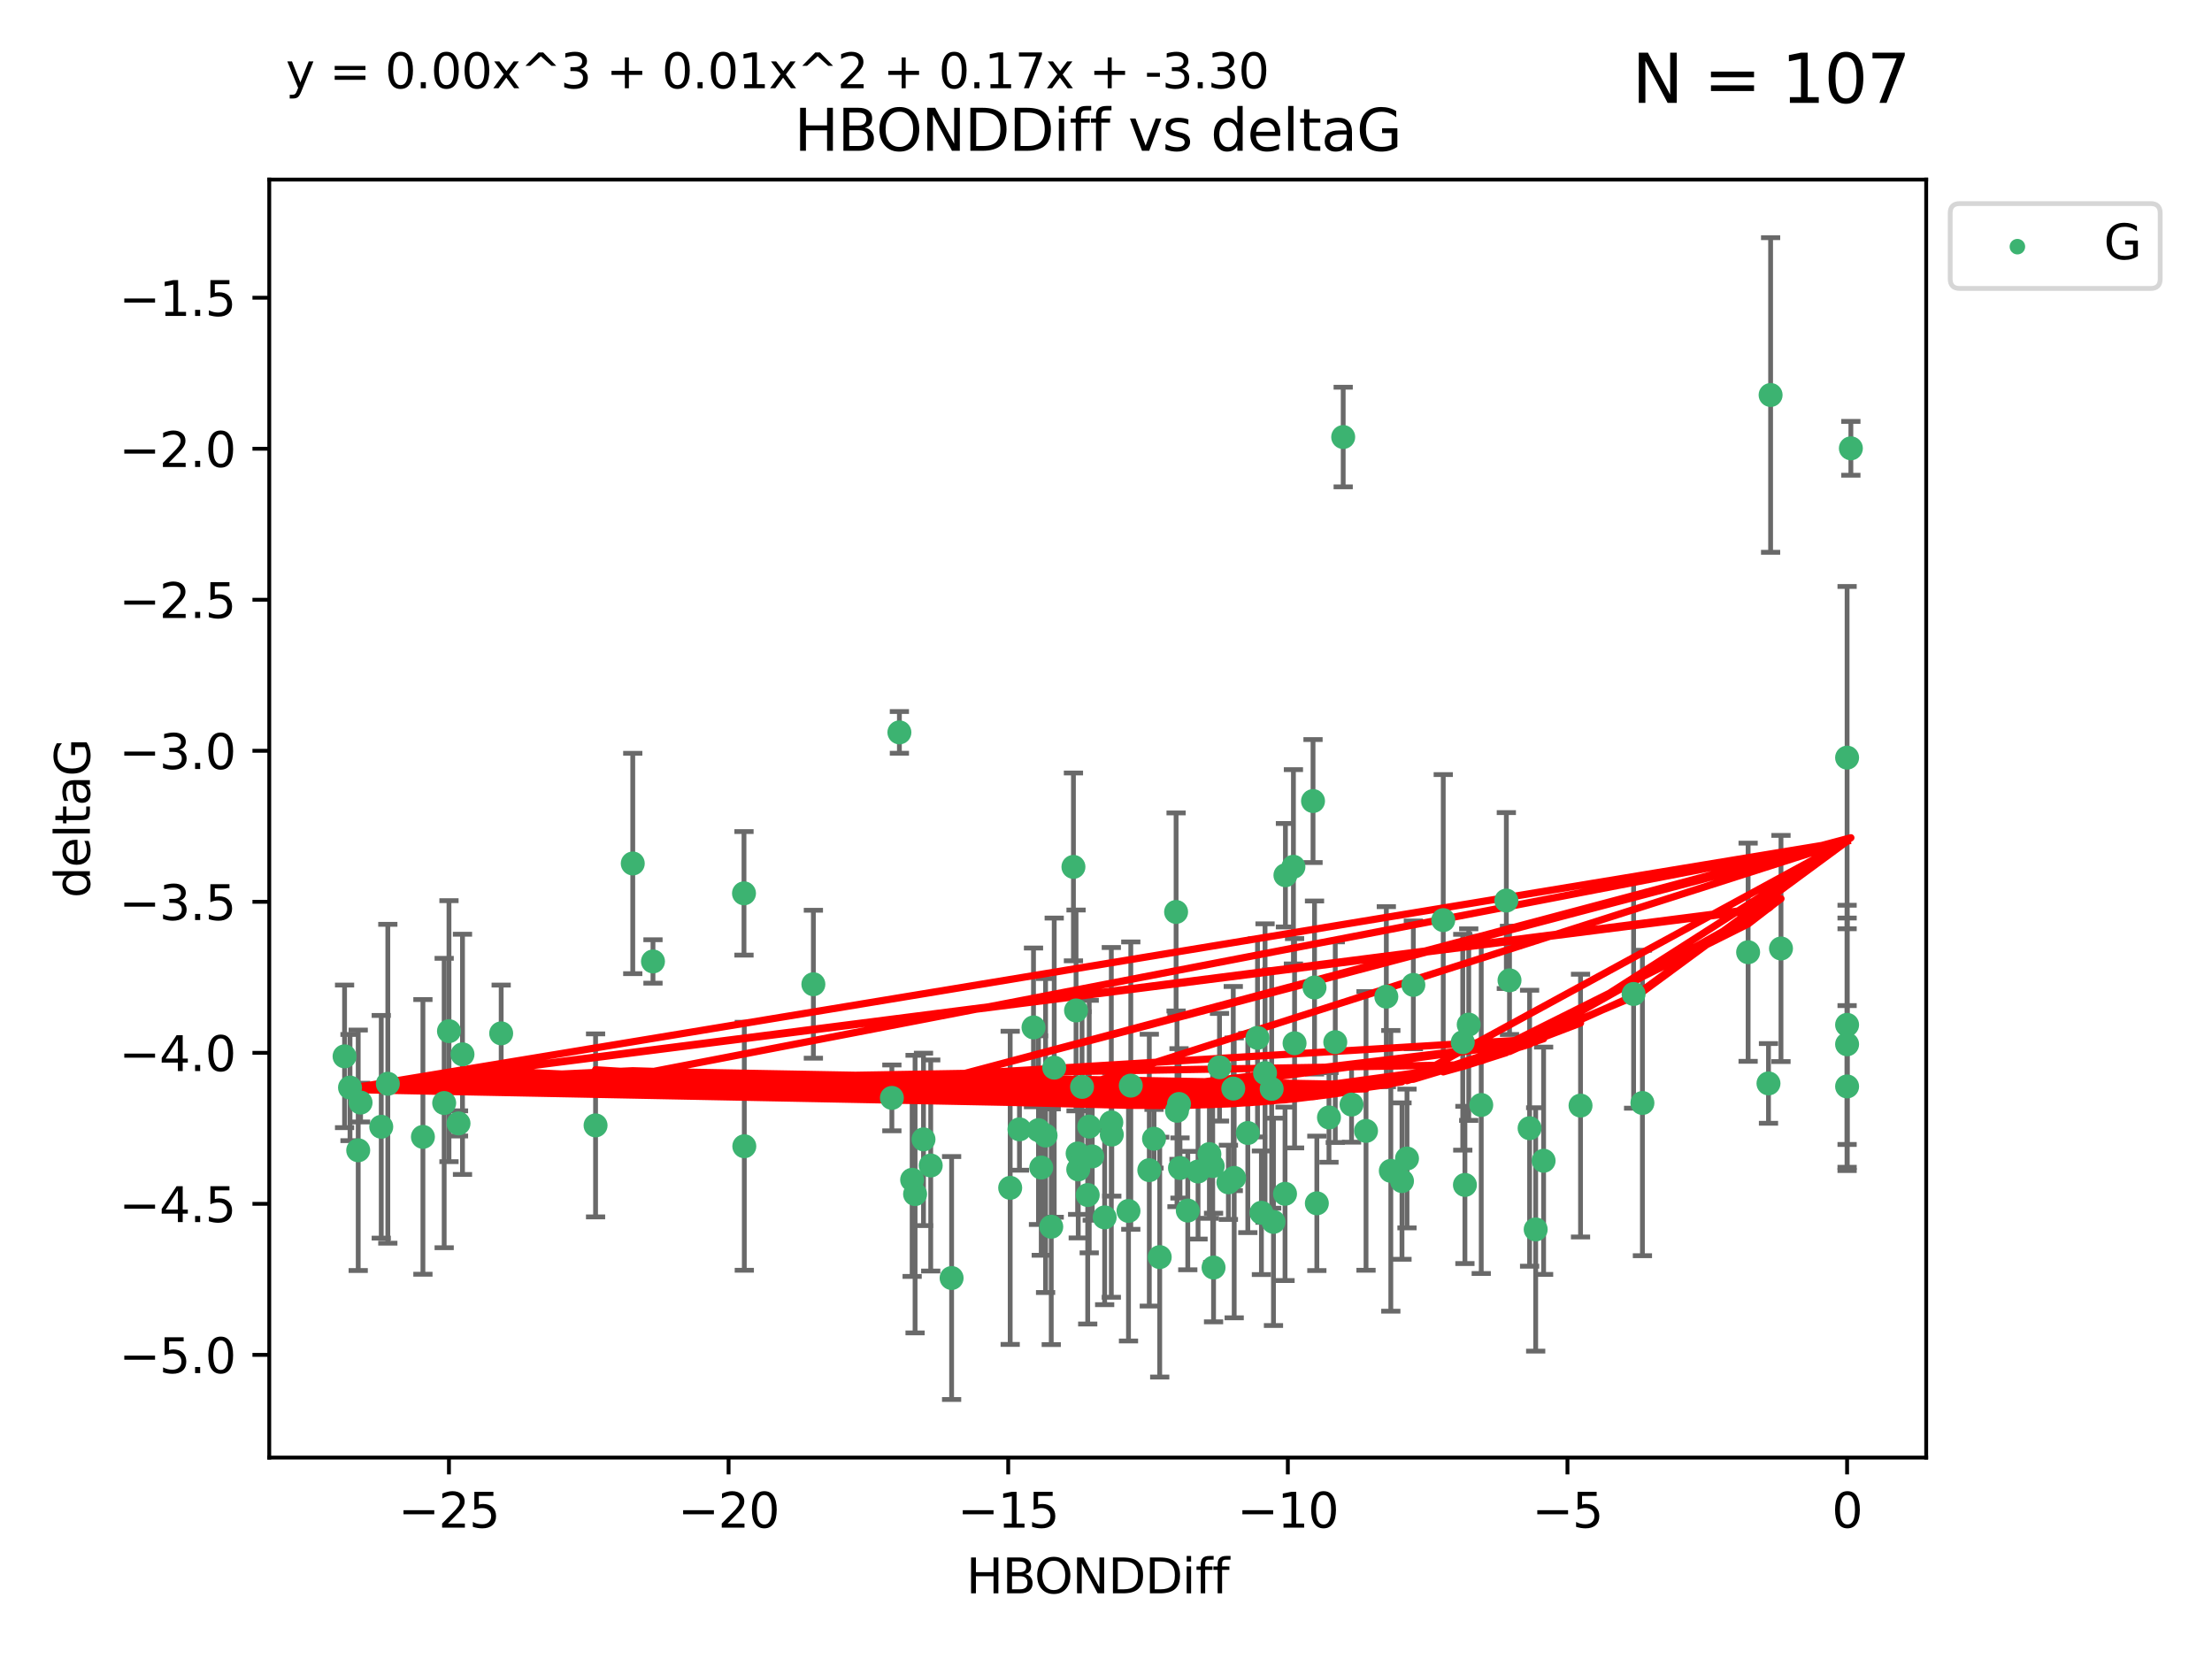 <?xml version="1.0" encoding="utf-8" standalone="no"?>
<!DOCTYPE svg PUBLIC "-//W3C//DTD SVG 1.1//EN"
  "http://www.w3.org/Graphics/SVG/1.1/DTD/svg11.dtd">
<svg xmlns:xlink="http://www.w3.org/1999/xlink" width="460.8pt" height="345.6pt" viewBox="0 0 460.8 345.6" xmlns="http://www.w3.org/2000/svg" version="1.1">
 <defs>
  <style type="text/css">*{stroke-linejoin: round; stroke-linecap: butt}</style>
 </defs>
 <g id="figure_1">
  <g id="patch_1">
   <path d="M 0 345.6 
L 460.8 345.6 
L 460.8 0 
L 0 0 
z
" style="fill: #ffffff"/>
  </g>
  <g id="axes_1">
   <g id="patch_2">
    <path d="M 56.09 303.64 
L 401.26 303.64 
L 401.26 37.411 
L 56.09 37.411 
z
" style="fill: #ffffff"/>
   </g>
   <g id="PathCollection_1">
    <defs>
     <path id="m5071987a96" d="M 0 1.118 
C 0.297 1.118 0.581 1 0.791 0.791 
C 1 0.581 1.118 0.297 1.118 0 
C 1.118 -0.297 1 -0.581 0.791 -0.791 
C 0.581 -1 0.297 -1.118 0 -1.118 
C -0.297 -1.118 -0.581 -1 -0.791 -0.791 
C -1 -0.581 -1.118 -0.297 -1.118 0 
C -1.118 0.297 -1 0.581 -0.791 0.791 
C -0.581 1 -0.297 1.118 0 1.118 
z
" style="stroke: #3cb371"/>
    </defs>
    <g clip-path="url(#p97c778fb0d)">
     <use xlink:href="#m5071987a96" x="190.017" y="245.766" style="fill: #3cb371; stroke: #3cb371"/>
     <use xlink:href="#m5071987a96" x="240.404" y="237.22" style="fill: #3cb371; stroke: #3cb371"/>
     <use xlink:href="#m5071987a96" x="218.994" y="255.553" style="fill: #3cb371; stroke: #3cb371"/>
     <use xlink:href="#m5071987a96" x="247.436" y="252.184" style="fill: #3cb371; stroke: #3cb371"/>
     <use xlink:href="#m5071987a96" x="255.897" y="246.299" style="fill: #3cb371; stroke: #3cb371"/>
     <use xlink:href="#m5071987a96" x="263.532" y="223.542" style="fill: #3cb371; stroke: #3cb371"/>
     <use xlink:href="#m5071987a96" x="193.887" y="242.793" style="fill: #3cb371; stroke: #3cb371"/>
     <use xlink:href="#m5071987a96" x="256.913" y="226.768" style="fill: #3cb371; stroke: #3cb371"/>
     <use xlink:href="#m5071987a96" x="198.238" y="266.235" style="fill: #3cb371; stroke: #3cb371"/>
     <use xlink:href="#m5071987a96" x="190.628" y="248.753" style="fill: #3cb371; stroke: #3cb371"/>
     <use xlink:href="#m5071987a96" x="79.422" y="234.728" style="fill: #3cb371; stroke: #3cb371"/>
     <use xlink:href="#m5071987a96" x="217.813" y="236.55" style="fill: #3cb371; stroke: #3cb371"/>
     <use xlink:href="#m5071987a96" x="252.63" y="242.916" style="fill: #3cb371; stroke: #3cb371"/>
     <use xlink:href="#m5071987a96" x="192.381" y="237.353" style="fill: #3cb371; stroke: #3cb371"/>
     <use xlink:href="#m5071987a96" x="155.053" y="238.785" style="fill: #3cb371; stroke: #3cb371"/>
     <use xlink:href="#m5071987a96" x="274.323" y="250.675" style="fill: #3cb371; stroke: #3cb371"/>
     <use xlink:href="#m5071987a96" x="75.114" y="229.686" style="fill: #3cb371; stroke: #3cb371"/>
     <use xlink:href="#m5071987a96" x="235.086" y="252.263" style="fill: #3cb371; stroke: #3cb371"/>
     <use xlink:href="#m5071987a96" x="245.188" y="231.397" style="fill: #3cb371; stroke: #3cb371"/>
     <use xlink:href="#m5071987a96" x="216.911" y="243.223" style="fill: #3cb371; stroke: #3cb371"/>
     <use xlink:href="#m5071987a96" x="265.287" y="254.537" style="fill: #3cb371; stroke: #3cb371"/>
     <use xlink:href="#m5071987a96" x="93.53" y="214.808" style="fill: #3cb371; stroke: #3cb371"/>
     <use xlink:href="#m5071987a96" x="96.346" y="219.637" style="fill: #3cb371; stroke: #3cb371"/>
     <use xlink:href="#m5071987a96" x="185.793" y="228.712" style="fill: #3cb371; stroke: #3cb371"/>
     <use xlink:href="#m5071987a96" x="92.53" y="229.781" style="fill: #3cb371; stroke: #3cb371"/>
     <use xlink:href="#m5071987a96" x="235.564" y="226.155" style="fill: #3cb371; stroke: #3cb371"/>
     <use xlink:href="#m5071987a96" x="251.937" y="240.42" style="fill: #3cb371; stroke: #3cb371"/>
     <use xlink:href="#m5071987a96" x="212.373" y="235.264" style="fill: #3cb371; stroke: #3cb371"/>
     <use xlink:href="#m5071987a96" x="219.614" y="222.41" style="fill: #3cb371; stroke: #3cb371"/>
     <use xlink:href="#m5071987a96" x="264.913" y="226.835" style="fill: #3cb371; stroke: #3cb371"/>
     <use xlink:href="#m5071987a96" x="239.421" y="243.762" style="fill: #3cb371; stroke: #3cb371"/>
     <use xlink:href="#m5071987a96" x="95.517" y="234.024" style="fill: #3cb371; stroke: #3cb371"/>
     <use xlink:href="#m5071987a96" x="284.567" y="235.587" style="fill: #3cb371; stroke: #3cb371"/>
     <use xlink:href="#m5071987a96" x="210.44" y="247.448" style="fill: #3cb371; stroke: #3cb371"/>
     <use xlink:href="#m5071987a96" x="88.102" y="236.836" style="fill: #3cb371; stroke: #3cb371"/>
     <use xlink:href="#m5071987a96" x="74.622" y="239.625" style="fill: #3cb371; stroke: #3cb371"/>
     <use xlink:href="#m5071987a96" x="226.591" y="248.948" style="fill: #3cb371; stroke: #3cb371"/>
     <use xlink:href="#m5071987a96" x="230.12" y="253.603" style="fill: #3cb371; stroke: #3cb371"/>
     <use xlink:href="#m5071987a96" x="257.105" y="245.378" style="fill: #3cb371; stroke: #3cb371"/>
     <use xlink:href="#m5071987a96" x="269.683" y="217.331" style="fill: #3cb371; stroke: #3cb371"/>
     <use xlink:href="#m5071987a96" x="241.591" y="261.877" style="fill: #3cb371; stroke: #3cb371"/>
     <use xlink:href="#m5071987a96" x="224.619" y="243.614" style="fill: #3cb371; stroke: #3cb371"/>
     <use xlink:href="#m5071987a96" x="231.508" y="233.813" style="fill: #3cb371; stroke: #3cb371"/>
     <use xlink:href="#m5071987a96" x="245.813" y="243.312" style="fill: #3cb371; stroke: #3cb371"/>
     <use xlink:href="#m5071987a96" x="267.695" y="248.692" style="fill: #3cb371; stroke: #3cb371"/>
     <use xlink:href="#m5071987a96" x="292.06" y="246.04" style="fill: #3cb371; stroke: #3cb371"/>
     <use xlink:href="#m5071987a96" x="245.609" y="229.978" style="fill: #3cb371; stroke: #3cb371"/>
     <use xlink:href="#m5071987a96" x="273.838" y="205.717" style="fill: #3cb371; stroke: #3cb371"/>
     <use xlink:href="#m5071987a96" x="227.53" y="240.904" style="fill: #3cb371; stroke: #3cb371"/>
     <use xlink:href="#m5071987a96" x="259.943" y="236.026" style="fill: #3cb371; stroke: #3cb371"/>
     <use xlink:href="#m5071987a96" x="269.444" y="180.565" style="fill: #3cb371; stroke: #3cb371"/>
     <use xlink:href="#m5071987a96" x="276.85" y="232.784" style="fill: #3cb371; stroke: #3cb371"/>
     <use xlink:href="#m5071987a96" x="249.575" y="244.046" style="fill: #3cb371; stroke: #3cb371"/>
     <use xlink:href="#m5071987a96" x="104.404" y="215.269" style="fill: #3cb371; stroke: #3cb371"/>
     <use xlink:href="#m5071987a96" x="252.806" y="264.051" style="fill: #3cb371; stroke: #3cb371"/>
     <use xlink:href="#m5071987a96" x="289.732" y="243.907" style="fill: #3cb371; stroke: #3cb371"/>
     <use xlink:href="#m5071987a96" x="262.776" y="252.64" style="fill: #3cb371; stroke: #3cb371"/>
     <use xlink:href="#m5071987a96" x="224.491" y="240.295" style="fill: #3cb371; stroke: #3cb371"/>
     <use xlink:href="#m5071987a96" x="281.552" y="230.102" style="fill: #3cb371; stroke: #3cb371"/>
     <use xlink:href="#m5071987a96" x="278.162" y="217.103" style="fill: #3cb371; stroke: #3cb371"/>
     <use xlink:href="#m5071987a96" x="267.779" y="182.326" style="fill: #3cb371; stroke: #3cb371"/>
     <use xlink:href="#m5071987a96" x="223.617" y="180.59" style="fill: #3cb371; stroke: #3cb371"/>
     <use xlink:href="#m5071987a96" x="226.906" y="234.688" style="fill: #3cb371; stroke: #3cb371"/>
     <use xlink:href="#m5071987a96" x="279.812" y="91.043" style="fill: #3cb371; stroke: #3cb371"/>
     <use xlink:href="#m5071987a96" x="131.816" y="179.878" style="fill: #3cb371; stroke: #3cb371"/>
     <use xlink:href="#m5071987a96" x="80.79" y="225.766" style="fill: #3cb371; stroke: #3cb371"/>
     <use xlink:href="#m5071987a96" x="231.608" y="236.352" style="fill: #3cb371; stroke: #3cb371"/>
     <use xlink:href="#m5071987a96" x="254.047" y="222.327" style="fill: #3cb371; stroke: #3cb371"/>
     <use xlink:href="#m5071987a96" x="216.334" y="235.429" style="fill: #3cb371; stroke: #3cb371"/>
     <use xlink:href="#m5071987a96" x="319.912" y="256.111" style="fill: #3cb371; stroke: #3cb371"/>
     <use xlink:href="#m5071987a96" x="224.161" y="210.497" style="fill: #3cb371; stroke: #3cb371"/>
     <use xlink:href="#m5071987a96" x="71.78" y="220.057" style="fill: #3cb371; stroke: #3cb371"/>
     <use xlink:href="#m5071987a96" x="368.408" y="225.696" style="fill: #3cb371; stroke: #3cb371"/>
     <use xlink:href="#m5071987a96" x="368.85" y="82.282" style="fill: #3cb371; stroke: #3cb371"/>
     <use xlink:href="#m5071987a96" x="72.915" y="226.563" style="fill: #3cb371; stroke: #3cb371"/>
     <use xlink:href="#m5071987a96" x="384.784" y="226.325" style="fill: #3cb371; stroke: #3cb371"/>
     <use xlink:href="#m5071987a96" x="136.028" y="200.285" style="fill: #3cb371; stroke: #3cb371"/>
     <use xlink:href="#m5071987a96" x="288.798" y="207.624" style="fill: #3cb371; stroke: #3cb371"/>
     <use xlink:href="#m5071987a96" x="313.798" y="187.603" style="fill: #3cb371; stroke: #3cb371"/>
     <use xlink:href="#m5071987a96" x="305.17" y="246.843" style="fill: #3cb371; stroke: #3cb371"/>
     <use xlink:href="#m5071987a96" x="300.656" y="191.678" style="fill: #3cb371; stroke: #3cb371"/>
     <use xlink:href="#m5071987a96" x="321.561" y="241.806" style="fill: #3cb371; stroke: #3cb371"/>
     <use xlink:href="#m5071987a96" x="169.441" y="205.035" style="fill: #3cb371; stroke: #3cb371"/>
     <use xlink:href="#m5071987a96" x="124.068" y="234.44" style="fill: #3cb371; stroke: #3cb371"/>
     <use xlink:href="#m5071987a96" x="225.408" y="226.419" style="fill: #3cb371; stroke: #3cb371"/>
     <use xlink:href="#m5071987a96" x="261.965" y="216.204" style="fill: #3cb371; stroke: #3cb371"/>
     <use xlink:href="#m5071987a96" x="305.963" y="213.447" style="fill: #3cb371; stroke: #3cb371"/>
     <use xlink:href="#m5071987a96" x="154.988" y="186.098" style="fill: #3cb371; stroke: #3cb371"/>
     <use xlink:href="#m5071987a96" x="273.527" y="166.869" style="fill: #3cb371; stroke: #3cb371"/>
     <use xlink:href="#m5071987a96" x="245.002" y="189.977" style="fill: #3cb371; stroke: #3cb371"/>
     <use xlink:href="#m5071987a96" x="304.722" y="217.117" style="fill: #3cb371; stroke: #3cb371"/>
     <use xlink:href="#m5071987a96" x="364.166" y="198.365" style="fill: #3cb371; stroke: #3cb371"/>
     <use xlink:href="#m5071987a96" x="371.012" y="197.585" style="fill: #3cb371; stroke: #3cb371"/>
     <use xlink:href="#m5071987a96" x="314.459" y="204.22" style="fill: #3cb371; stroke: #3cb371"/>
     <use xlink:href="#m5071987a96" x="342.146" y="229.773" style="fill: #3cb371; stroke: #3cb371"/>
     <use xlink:href="#m5071987a96" x="384.784" y="157.829" style="fill: #3cb371; stroke: #3cb371"/>
     <use xlink:href="#m5071987a96" x="215.299" y="214.028" style="fill: #3cb371; stroke: #3cb371"/>
     <use xlink:href="#m5071987a96" x="294.427" y="205.169" style="fill: #3cb371; stroke: #3cb371"/>
     <use xlink:href="#m5071987a96" x="318.644" y="235.028" style="fill: #3cb371; stroke: #3cb371"/>
     <use xlink:href="#m5071987a96" x="384.784" y="217.543" style="fill: #3cb371; stroke: #3cb371"/>
     <use xlink:href="#m5071987a96" x="293.104" y="241.339" style="fill: #3cb371; stroke: #3cb371"/>
     <use xlink:href="#m5071987a96" x="329.254" y="230.315" style="fill: #3cb371; stroke: #3cb371"/>
     <use xlink:href="#m5071987a96" x="308.569" y="230.189" style="fill: #3cb371; stroke: #3cb371"/>
     <use xlink:href="#m5071987a96" x="340.31" y="207.064" style="fill: #3cb371; stroke: #3cb371"/>
     <use xlink:href="#m5071987a96" x="385.57" y="93.393" style="fill: #3cb371; stroke: #3cb371"/>
     <use xlink:href="#m5071987a96" x="187.361" y="152.568" style="fill: #3cb371; stroke: #3cb371"/>
     <use xlink:href="#m5071987a96" x="384.784" y="213.494" style="fill: #3cb371; stroke: #3cb371"/>
    </g>
   </g>
   <g id="matplotlib.axis_1">
    <g id="xtick_1">
     <g id="line2d_1">
      <defs>
       <path id="m18831a2303" d="M 0 0 
L 0 3.5 
" style="stroke: #000000; stroke-width: 0.8"/>
      </defs>
      <g>
       <use xlink:href="#m18831a2303" x="93.524" y="303.64" style="stroke: #000000; stroke-width: 0.8"/>
      </g>
     </g>
     <g id="text_1">
      <!-- −25 -->
      <g transform="translate(82.972 318.238)scale(0.1 -0.1)">
       <defs>
        <path id="DejaVuSans-2212" d="M 678 2272 
L 4684 2272 
L 4684 1741 
L 678 1741 
L 678 2272 
z
" transform="scale(0.016)"/>
        <path id="DejaVuSans-32" d="M 1228 531 
L 3431 531 
L 3431 0 
L 469 0 
L 469 531 
Q 828 903 1448 1529 
Q 2069 2156 2228 2338 
Q 2531 2678 2651 2914 
Q 2772 3150 2772 3378 
Q 2772 3750 2511 3984 
Q 2250 4219 1831 4219 
Q 1534 4219 1204 4116 
Q 875 4013 500 3803 
L 500 4441 
Q 881 4594 1212 4672 
Q 1544 4750 1819 4750 
Q 2544 4750 2975 4387 
Q 3406 4025 3406 3419 
Q 3406 3131 3298 2873 
Q 3191 2616 2906 2266 
Q 2828 2175 2409 1742 
Q 1991 1309 1228 531 
z
" transform="scale(0.016)"/>
        <path id="DejaVuSans-35" d="M 691 4666 
L 3169 4666 
L 3169 4134 
L 1269 4134 
L 1269 2991 
Q 1406 3038 1543 3061 
Q 1681 3084 1819 3084 
Q 2600 3084 3056 2656 
Q 3513 2228 3513 1497 
Q 3513 744 3044 326 
Q 2575 -91 1722 -91 
Q 1428 -91 1123 -41 
Q 819 9 494 109 
L 494 744 
Q 775 591 1075 516 
Q 1375 441 1709 441 
Q 2250 441 2565 725 
Q 2881 1009 2881 1497 
Q 2881 1984 2565 2268 
Q 2250 2553 1709 2553 
Q 1456 2553 1204 2497 
Q 953 2441 691 2322 
L 691 4666 
z
" transform="scale(0.016)"/>
       </defs>
       <use xlink:href="#DejaVuSans-2212"/>
       <use xlink:href="#DejaVuSans-32" x="83.789"/>
       <use xlink:href="#DejaVuSans-35" x="147.412"/>
      </g>
     </g>
    </g>
    <g id="xtick_2">
     <g id="line2d_2">
      <g>
       <use xlink:href="#m18831a2303" x="151.776" y="303.64" style="stroke: #000000; stroke-width: 0.8"/>
      </g>
     </g>
     <g id="text_2">
      <!-- −20 -->
      <g transform="translate(141.224 318.238)scale(0.1 -0.1)">
       <defs>
        <path id="DejaVuSans-30" d="M 2034 4250 
Q 1547 4250 1301 3770 
Q 1056 3291 1056 2328 
Q 1056 1369 1301 889 
Q 1547 409 2034 409 
Q 2525 409 2770 889 
Q 3016 1369 3016 2328 
Q 3016 3291 2770 3770 
Q 2525 4250 2034 4250 
z
M 2034 4750 
Q 2819 4750 3233 4129 
Q 3647 3509 3647 2328 
Q 3647 1150 3233 529 
Q 2819 -91 2034 -91 
Q 1250 -91 836 529 
Q 422 1150 422 2328 
Q 422 3509 836 4129 
Q 1250 4750 2034 4750 
z
" transform="scale(0.016)"/>
       </defs>
       <use xlink:href="#DejaVuSans-2212"/>
       <use xlink:href="#DejaVuSans-32" x="83.789"/>
       <use xlink:href="#DejaVuSans-30" x="147.412"/>
      </g>
     </g>
    </g>
    <g id="xtick_3">
     <g id="line2d_3">
      <g>
       <use xlink:href="#m18831a2303" x="210.028" y="303.64" style="stroke: #000000; stroke-width: 0.8"/>
      </g>
     </g>
     <g id="text_3">
      <!-- −15 -->
      <g transform="translate(199.476 318.238)scale(0.1 -0.1)">
       <defs>
        <path id="DejaVuSans-31" d="M 794 531 
L 1825 531 
L 1825 4091 
L 703 3866 
L 703 4441 
L 1819 4666 
L 2450 4666 
L 2450 531 
L 3481 531 
L 3481 0 
L 794 0 
L 794 531 
z
" transform="scale(0.016)"/>
       </defs>
       <use xlink:href="#DejaVuSans-2212"/>
       <use xlink:href="#DejaVuSans-31" x="83.789"/>
       <use xlink:href="#DejaVuSans-35" x="147.412"/>
      </g>
     </g>
    </g>
    <g id="xtick_4">
     <g id="line2d_4">
      <g>
       <use xlink:href="#m18831a2303" x="268.28" y="303.64" style="stroke: #000000; stroke-width: 0.8"/>
      </g>
     </g>
     <g id="text_4">
      <!-- −10 -->
      <g transform="translate(257.728 318.238)scale(0.1 -0.1)">
       <use xlink:href="#DejaVuSans-2212"/>
       <use xlink:href="#DejaVuSans-31" x="83.789"/>
       <use xlink:href="#DejaVuSans-30" x="147.412"/>
      </g>
     </g>
    </g>
    <g id="xtick_5">
     <g id="line2d_5">
      <g>
       <use xlink:href="#m18831a2303" x="326.532" y="303.64" style="stroke: #000000; stroke-width: 0.8"/>
      </g>
     </g>
     <g id="text_5">
      <!-- −5 -->
      <g transform="translate(319.161 318.238)scale(0.1 -0.1)">
       <use xlink:href="#DejaVuSans-2212"/>
       <use xlink:href="#DejaVuSans-35" x="83.789"/>
      </g>
     </g>
    </g>
    <g id="xtick_6">
     <g id="line2d_6">
      <g>
       <use xlink:href="#m18831a2303" x="384.784" y="303.64" style="stroke: #000000; stroke-width: 0.8"/>
      </g>
     </g>
     <g id="text_6">
      <!-- 0 -->
      <g transform="translate(381.603 318.238)scale(0.1 -0.1)">
       <use xlink:href="#DejaVuSans-30"/>
      </g>
     </g>
    </g>
    <g id="text_7">
     <!-- HBONDDiff -->
     <g transform="translate(201.286 331.917)scale(0.1 -0.1)">
      <defs>
       <path id="DejaVuSans-48" d="M 628 4666 
L 1259 4666 
L 1259 2753 
L 3553 2753 
L 3553 4666 
L 4184 4666 
L 4184 0 
L 3553 0 
L 3553 2222 
L 1259 2222 
L 1259 0 
L 628 0 
L 628 4666 
z
" transform="scale(0.016)"/>
       <path id="DejaVuSans-42" d="M 1259 2228 
L 1259 519 
L 2272 519 
Q 2781 519 3026 730 
Q 3272 941 3272 1375 
Q 3272 1813 3026 2020 
Q 2781 2228 2272 2228 
L 1259 2228 
z
M 1259 4147 
L 1259 2741 
L 2194 2741 
Q 2656 2741 2882 2914 
Q 3109 3088 3109 3444 
Q 3109 3797 2882 3972 
Q 2656 4147 2194 4147 
L 1259 4147 
z
M 628 4666 
L 2241 4666 
Q 2963 4666 3353 4366 
Q 3744 4066 3744 3513 
Q 3744 3084 3544 2831 
Q 3344 2578 2956 2516 
Q 3422 2416 3680 2098 
Q 3938 1781 3938 1306 
Q 3938 681 3513 340 
Q 3088 0 2303 0 
L 628 0 
L 628 4666 
z
" transform="scale(0.016)"/>
       <path id="DejaVuSans-4f" d="M 2522 4238 
Q 1834 4238 1429 3725 
Q 1025 3213 1025 2328 
Q 1025 1447 1429 934 
Q 1834 422 2522 422 
Q 3209 422 3611 934 
Q 4013 1447 4013 2328 
Q 4013 3213 3611 3725 
Q 3209 4238 2522 4238 
z
M 2522 4750 
Q 3503 4750 4090 4092 
Q 4678 3434 4678 2328 
Q 4678 1225 4090 567 
Q 3503 -91 2522 -91 
Q 1538 -91 948 565 
Q 359 1222 359 2328 
Q 359 3434 948 4092 
Q 1538 4750 2522 4750 
z
" transform="scale(0.016)"/>
       <path id="DejaVuSans-4e" d="M 628 4666 
L 1478 4666 
L 3547 763 
L 3547 4666 
L 4159 4666 
L 4159 0 
L 3309 0 
L 1241 3903 
L 1241 0 
L 628 0 
L 628 4666 
z
" transform="scale(0.016)"/>
       <path id="DejaVuSans-44" d="M 1259 4147 
L 1259 519 
L 2022 519 
Q 2988 519 3436 956 
Q 3884 1394 3884 2338 
Q 3884 3275 3436 3711 
Q 2988 4147 2022 4147 
L 1259 4147 
z
M 628 4666 
L 1925 4666 
Q 3281 4666 3915 4102 
Q 4550 3538 4550 2338 
Q 4550 1131 3912 565 
Q 3275 0 1925 0 
L 628 0 
L 628 4666 
z
" transform="scale(0.016)"/>
       <path id="DejaVuSans-69" d="M 603 3500 
L 1178 3500 
L 1178 0 
L 603 0 
L 603 3500 
z
M 603 4863 
L 1178 4863 
L 1178 4134 
L 603 4134 
L 603 4863 
z
" transform="scale(0.016)"/>
       <path id="DejaVuSans-66" d="M 2375 4863 
L 2375 4384 
L 1825 4384 
Q 1516 4384 1395 4259 
Q 1275 4134 1275 3809 
L 1275 3500 
L 2222 3500 
L 2222 3053 
L 1275 3053 
L 1275 0 
L 697 0 
L 697 3053 
L 147 3053 
L 147 3500 
L 697 3500 
L 697 3744 
Q 697 4328 969 4595 
Q 1241 4863 1831 4863 
L 2375 4863 
z
" transform="scale(0.016)"/>
      </defs>
      <use xlink:href="#DejaVuSans-48"/>
      <use xlink:href="#DejaVuSans-42" x="75.195"/>
      <use xlink:href="#DejaVuSans-4f" x="142.049"/>
      <use xlink:href="#DejaVuSans-4e" x="220.76"/>
      <use xlink:href="#DejaVuSans-44" x="295.564"/>
      <use xlink:href="#DejaVuSans-44" x="372.566"/>
      <use xlink:href="#DejaVuSans-69" x="449.568"/>
      <use xlink:href="#DejaVuSans-66" x="477.352"/>
      <use xlink:href="#DejaVuSans-66" x="512.557"/>
     </g>
    </g>
   </g>
   <g id="matplotlib.axis_2">
    <g id="ytick_1">
     <g id="line2d_7">
      <defs>
       <path id="m722b16505e" d="M 0 0 
L -3.5 0 
" style="stroke: #000000; stroke-width: 0.8"/>
      </defs>
      <g>
       <use xlink:href="#m722b16505e" x="56.09" y="282.242" style="stroke: #000000; stroke-width: 0.8"/>
      </g>
     </g>
     <g id="text_8">
      <!-- −5.0 -->
      <g transform="translate(24.807 286.041)scale(0.1 -0.1)">
       <defs>
        <path id="DejaVuSans-2e" d="M 684 794 
L 1344 794 
L 1344 0 
L 684 0 
L 684 794 
z
" transform="scale(0.016)"/>
       </defs>
       <use xlink:href="#DejaVuSans-2212"/>
       <use xlink:href="#DejaVuSans-35" x="83.789"/>
       <use xlink:href="#DejaVuSans-2e" x="147.412"/>
       <use xlink:href="#DejaVuSans-30" x="179.199"/>
      </g>
     </g>
    </g>
    <g id="ytick_2">
     <g id="line2d_8">
      <g>
       <use xlink:href="#m722b16505e" x="56.09" y="250.781" style="stroke: #000000; stroke-width: 0.8"/>
      </g>
     </g>
     <g id="text_9">
      <!-- −4.5 -->
      <g transform="translate(24.807 254.581)scale(0.1 -0.1)">
       <defs>
        <path id="DejaVuSans-34" d="M 2419 4116 
L 825 1625 
L 2419 1625 
L 2419 4116 
z
M 2253 4666 
L 3047 4666 
L 3047 1625 
L 3713 1625 
L 3713 1100 
L 3047 1100 
L 3047 0 
L 2419 0 
L 2419 1100 
L 313 1100 
L 313 1709 
L 2253 4666 
z
" transform="scale(0.016)"/>
       </defs>
       <use xlink:href="#DejaVuSans-2212"/>
       <use xlink:href="#DejaVuSans-34" x="83.789"/>
       <use xlink:href="#DejaVuSans-2e" x="147.412"/>
       <use xlink:href="#DejaVuSans-35" x="179.199"/>
      </g>
     </g>
    </g>
    <g id="ytick_3">
     <g id="line2d_9">
      <g>
       <use xlink:href="#m722b16505e" x="56.09" y="219.321" style="stroke: #000000; stroke-width: 0.8"/>
      </g>
     </g>
     <g id="text_10">
      <!-- −4.0 -->
      <g transform="translate(24.807 223.12)scale(0.1 -0.1)">
       <use xlink:href="#DejaVuSans-2212"/>
       <use xlink:href="#DejaVuSans-34" x="83.789"/>
       <use xlink:href="#DejaVuSans-2e" x="147.412"/>
       <use xlink:href="#DejaVuSans-30" x="179.199"/>
      </g>
     </g>
    </g>
    <g id="ytick_4">
     <g id="line2d_10">
      <g>
       <use xlink:href="#m722b16505e" x="56.09" y="187.861" style="stroke: #000000; stroke-width: 0.8"/>
      </g>
     </g>
     <g id="text_11">
      <!-- −3.5 -->
      <g transform="translate(24.807 191.66)scale(0.1 -0.1)">
       <defs>
        <path id="DejaVuSans-33" d="M 2597 2516 
Q 3050 2419 3304 2112 
Q 3559 1806 3559 1356 
Q 3559 666 3084 287 
Q 2609 -91 1734 -91 
Q 1441 -91 1130 -33 
Q 819 25 488 141 
L 488 750 
Q 750 597 1062 519 
Q 1375 441 1716 441 
Q 2309 441 2620 675 
Q 2931 909 2931 1356 
Q 2931 1769 2642 2001 
Q 2353 2234 1838 2234 
L 1294 2234 
L 1294 2753 
L 1863 2753 
Q 2328 2753 2575 2939 
Q 2822 3125 2822 3475 
Q 2822 3834 2567 4026 
Q 2313 4219 1838 4219 
Q 1578 4219 1281 4162 
Q 984 4106 628 3988 
L 628 4550 
Q 988 4650 1302 4700 
Q 1616 4750 1894 4750 
Q 2613 4750 3031 4423 
Q 3450 4097 3450 3541 
Q 3450 3153 3228 2886 
Q 3006 2619 2597 2516 
z
" transform="scale(0.016)"/>
       </defs>
       <use xlink:href="#DejaVuSans-2212"/>
       <use xlink:href="#DejaVuSans-33" x="83.789"/>
       <use xlink:href="#DejaVuSans-2e" x="147.412"/>
       <use xlink:href="#DejaVuSans-35" x="179.199"/>
      </g>
     </g>
    </g>
    <g id="ytick_5">
     <g id="line2d_11">
      <g>
       <use xlink:href="#m722b16505e" x="56.09" y="156.401" style="stroke: #000000; stroke-width: 0.8"/>
      </g>
     </g>
     <g id="text_12">
      <!-- −3.0 -->
      <g transform="translate(24.807 160.2)scale(0.1 -0.1)">
       <use xlink:href="#DejaVuSans-2212"/>
       <use xlink:href="#DejaVuSans-33" x="83.789"/>
       <use xlink:href="#DejaVuSans-2e" x="147.412"/>
       <use xlink:href="#DejaVuSans-30" x="179.199"/>
      </g>
     </g>
    </g>
    <g id="ytick_6">
     <g id="line2d_12">
      <g>
       <use xlink:href="#m722b16505e" x="56.09" y="124.94" style="stroke: #000000; stroke-width: 0.8"/>
      </g>
     </g>
     <g id="text_13">
      <!-- −2.5 -->
      <g transform="translate(24.807 128.74)scale(0.1 -0.1)">
       <use xlink:href="#DejaVuSans-2212"/>
       <use xlink:href="#DejaVuSans-32" x="83.789"/>
       <use xlink:href="#DejaVuSans-2e" x="147.412"/>
       <use xlink:href="#DejaVuSans-35" x="179.199"/>
      </g>
     </g>
    </g>
    <g id="ytick_7">
     <g id="line2d_13">
      <g>
       <use xlink:href="#m722b16505e" x="56.09" y="93.48" style="stroke: #000000; stroke-width: 0.8"/>
      </g>
     </g>
     <g id="text_14">
      <!-- −2.0 -->
      <g transform="translate(24.807 97.279)scale(0.1 -0.1)">
       <use xlink:href="#DejaVuSans-2212"/>
       <use xlink:href="#DejaVuSans-32" x="83.789"/>
       <use xlink:href="#DejaVuSans-2e" x="147.412"/>
       <use xlink:href="#DejaVuSans-30" x="179.199"/>
      </g>
     </g>
    </g>
    <g id="ytick_8">
     <g id="line2d_14">
      <g>
       <use xlink:href="#m722b16505e" x="56.09" y="62.02" style="stroke: #000000; stroke-width: 0.8"/>
      </g>
     </g>
     <g id="text_15">
      <!-- −1.5 -->
      <g transform="translate(24.807 65.819)scale(0.1 -0.1)">
       <use xlink:href="#DejaVuSans-2212"/>
       <use xlink:href="#DejaVuSans-31" x="83.789"/>
       <use xlink:href="#DejaVuSans-2e" x="147.412"/>
       <use xlink:href="#DejaVuSans-35" x="179.199"/>
      </g>
     </g>
    </g>
    <g id="text_16">
     <!-- deltaG -->
     <g transform="translate(18.727 187.064)rotate(-90)scale(0.1 -0.1)">
      <defs>
       <path id="DejaVuSans-64" d="M 2906 2969 
L 2906 4863 
L 3481 4863 
L 3481 0 
L 2906 0 
L 2906 525 
Q 2725 213 2448 61 
Q 2172 -91 1784 -91 
Q 1150 -91 751 415 
Q 353 922 353 1747 
Q 353 2572 751 3078 
Q 1150 3584 1784 3584 
Q 2172 3584 2448 3432 
Q 2725 3281 2906 2969 
z
M 947 1747 
Q 947 1113 1208 752 
Q 1469 391 1925 391 
Q 2381 391 2643 752 
Q 2906 1113 2906 1747 
Q 2906 2381 2643 2742 
Q 2381 3103 1925 3103 
Q 1469 3103 1208 2742 
Q 947 2381 947 1747 
z
" transform="scale(0.016)"/>
       <path id="DejaVuSans-65" d="M 3597 1894 
L 3597 1613 
L 953 1613 
Q 991 1019 1311 708 
Q 1631 397 2203 397 
Q 2534 397 2845 478 
Q 3156 559 3463 722 
L 3463 178 
Q 3153 47 2828 -22 
Q 2503 -91 2169 -91 
Q 1331 -91 842 396 
Q 353 884 353 1716 
Q 353 2575 817 3079 
Q 1281 3584 2069 3584 
Q 2775 3584 3186 3129 
Q 3597 2675 3597 1894 
z
M 3022 2063 
Q 3016 2534 2758 2815 
Q 2500 3097 2075 3097 
Q 1594 3097 1305 2825 
Q 1016 2553 972 2059 
L 3022 2063 
z
" transform="scale(0.016)"/>
       <path id="DejaVuSans-6c" d="M 603 4863 
L 1178 4863 
L 1178 0 
L 603 0 
L 603 4863 
z
" transform="scale(0.016)"/>
       <path id="DejaVuSans-74" d="M 1172 4494 
L 1172 3500 
L 2356 3500 
L 2356 3053 
L 1172 3053 
L 1172 1153 
Q 1172 725 1289 603 
Q 1406 481 1766 481 
L 2356 481 
L 2356 0 
L 1766 0 
Q 1100 0 847 248 
Q 594 497 594 1153 
L 594 3053 
L 172 3053 
L 172 3500 
L 594 3500 
L 594 4494 
L 1172 4494 
z
" transform="scale(0.016)"/>
       <path id="DejaVuSans-61" d="M 2194 1759 
Q 1497 1759 1228 1600 
Q 959 1441 959 1056 
Q 959 750 1161 570 
Q 1363 391 1709 391 
Q 2188 391 2477 730 
Q 2766 1069 2766 1631 
L 2766 1759 
L 2194 1759 
z
M 3341 1997 
L 3341 0 
L 2766 0 
L 2766 531 
Q 2569 213 2275 61 
Q 1981 -91 1556 -91 
Q 1019 -91 701 211 
Q 384 513 384 1019 
Q 384 1609 779 1909 
Q 1175 2209 1959 2209 
L 2766 2209 
L 2766 2266 
Q 2766 2663 2505 2880 
Q 2244 3097 1772 3097 
Q 1472 3097 1187 3025 
Q 903 2953 641 2809 
L 641 3341 
Q 956 3463 1253 3523 
Q 1550 3584 1831 3584 
Q 2591 3584 2966 3190 
Q 3341 2797 3341 1997 
z
" transform="scale(0.016)"/>
       <path id="DejaVuSans-47" d="M 3809 666 
L 3809 1919 
L 2778 1919 
L 2778 2438 
L 4434 2438 
L 4434 434 
Q 4069 175 3628 42 
Q 3188 -91 2688 -91 
Q 1594 -91 976 548 
Q 359 1188 359 2328 
Q 359 3472 976 4111 
Q 1594 4750 2688 4750 
Q 3144 4750 3555 4637 
Q 3966 4525 4313 4306 
L 4313 3634 
Q 3963 3931 3569 4081 
Q 3175 4231 2741 4231 
Q 1884 4231 1454 3753 
Q 1025 3275 1025 2328 
Q 1025 1384 1454 906 
Q 1884 428 2741 428 
Q 3075 428 3337 486 
Q 3600 544 3809 666 
z
" transform="scale(0.016)"/>
      </defs>
      <use xlink:href="#DejaVuSans-64"/>
      <use xlink:href="#DejaVuSans-65" x="63.477"/>
      <use xlink:href="#DejaVuSans-6c" x="125"/>
      <use xlink:href="#DejaVuSans-74" x="152.783"/>
      <use xlink:href="#DejaVuSans-61" x="191.992"/>
      <use xlink:href="#DejaVuSans-47" x="253.271"/>
     </g>
    </g>
   </g>
   <g id="LineCollection_1">
    <path d="M 190.017 265.902 
L 190.017 225.629 
" clip-path="url(#p97c778fb0d)" style="fill: none; stroke: #696969"/>
    <path d="M 240.404 243.327 
L 240.404 231.113 
" clip-path="url(#p97c778fb0d)" style="fill: none; stroke: #696969"/>
    <path d="M 218.994 280.102 
L 218.994 231.004 
" clip-path="url(#p97c778fb0d)" style="fill: none; stroke: #696969"/>
    <path d="M 247.436 264.519 
L 247.436 239.848 
" clip-path="url(#p97c778fb0d)" style="fill: none; stroke: #696969"/>
    <path d="M 255.897 254.03 
L 255.897 238.567 
" clip-path="url(#p97c778fb0d)" style="fill: none; stroke: #696969"/>
    <path d="M 263.532 254.636 
L 263.532 192.449 
" clip-path="url(#p97c778fb0d)" style="fill: none; stroke: #696969"/>
    <path d="M 193.887 264.778 
L 193.887 220.809 
" clip-path="url(#p97c778fb0d)" style="fill: none; stroke: #696969"/>
    <path d="M 256.913 248.033 
L 256.913 205.503 
" clip-path="url(#p97c778fb0d)" style="fill: none; stroke: #696969"/>
    <path d="M 198.238 291.539 
L 198.238 240.932 
" clip-path="url(#p97c778fb0d)" style="fill: none; stroke: #696969"/>
    <path d="M 190.628 277.665 
L 190.628 219.842 
" clip-path="url(#p97c778fb0d)" style="fill: none; stroke: #696969"/>
    <path d="M 79.422 257.919 
L 79.422 211.537 
" clip-path="url(#p97c778fb0d)" style="fill: none; stroke: #696969"/>
    <path d="M 217.813 269.254 
L 217.813 203.846 
" clip-path="url(#p97c778fb0d)" style="fill: none; stroke: #696969"/>
    <path d="M 252.63 263.006 
L 252.63 222.827 
" clip-path="url(#p97c778fb0d)" style="fill: none; stroke: #696969"/>
    <path d="M 192.381 255.31 
L 192.381 219.396 
" clip-path="url(#p97c778fb0d)" style="fill: none; stroke: #696969"/>
    <path d="M 155.053 264.613 
L 155.053 212.958 
" clip-path="url(#p97c778fb0d)" style="fill: none; stroke: #696969"/>
    <path d="M 274.323 264.679 
L 274.323 236.671 
" clip-path="url(#p97c778fb0d)" style="fill: none; stroke: #696969"/>
    <path d="M 75.114 233.725 
L 75.114 225.647 
" clip-path="url(#p97c778fb0d)" style="fill: none; stroke: #696969"/>
    <path d="M 235.086 279.349 
L 235.086 225.176 
" clip-path="url(#p97c778fb0d)" style="fill: none; stroke: #696969"/>
    <path d="M 245.188 251.372 
L 245.188 211.421 
" clip-path="url(#p97c778fb0d)" style="fill: none; stroke: #696969"/>
    <path d="M 216.911 261.491 
L 216.911 224.955 
" clip-path="url(#p97c778fb0d)" style="fill: none; stroke: #696969"/>
    <path d="M 265.287 276.133 
L 265.287 232.941 
" clip-path="url(#p97c778fb0d)" style="fill: none; stroke: #696969"/>
    <path d="M 93.53 241.99 
L 93.53 187.626 
" clip-path="url(#p97c778fb0d)" style="fill: none; stroke: #696969"/>
    <path d="M 96.346 244.659 
L 96.346 194.616 
" clip-path="url(#p97c778fb0d)" style="fill: none; stroke: #696969"/>
    <path d="M 185.793 235.567 
L 185.793 221.857 
" clip-path="url(#p97c778fb0d)" style="fill: none; stroke: #696969"/>
    <path d="M 92.53 259.924 
L 92.53 199.637 
" clip-path="url(#p97c778fb0d)" style="fill: none; stroke: #696969"/>
    <path d="M 235.564 256.092 
L 235.564 196.218 
" clip-path="url(#p97c778fb0d)" style="fill: none; stroke: #696969"/>
    <path d="M 251.937 253.798 
L 251.937 227.042 
" clip-path="url(#p97c778fb0d)" style="fill: none; stroke: #696969"/>
    <path d="M 212.373 243.774 
L 212.373 226.754 
" clip-path="url(#p97c778fb0d)" style="fill: none; stroke: #696969"/>
    <path d="M 219.614 253.568 
L 219.614 191.252 
" clip-path="url(#p97c778fb0d)" style="fill: none; stroke: #696969"/>
    <path d="M 264.913 251.689 
L 264.913 201.981 
" clip-path="url(#p97c778fb0d)" style="fill: none; stroke: #696969"/>
    <path d="M 239.421 272.073 
L 239.421 215.45 
" clip-path="url(#p97c778fb0d)" style="fill: none; stroke: #696969"/>
    <path d="M 95.517 236.649 
L 95.517 231.398 
" clip-path="url(#p97c778fb0d)" style="fill: none; stroke: #696969"/>
    <path d="M 284.567 264.615 
L 284.567 206.56 
" clip-path="url(#p97c778fb0d)" style="fill: none; stroke: #696969"/>
    <path d="M 210.44 280.067 
L 210.44 214.829 
" clip-path="url(#p97c778fb0d)" style="fill: none; stroke: #696969"/>
    <path d="M 88.102 265.444 
L 88.102 208.227 
" clip-path="url(#p97c778fb0d)" style="fill: none; stroke: #696969"/>
    <path d="M 74.622 264.673 
L 74.622 214.578 
" clip-path="url(#p97c778fb0d)" style="fill: none; stroke: #696969"/>
    <path d="M 226.591 275.816 
L 226.591 222.08 
" clip-path="url(#p97c778fb0d)" style="fill: none; stroke: #696969"/>
    <path d="M 230.12 271.788 
L 230.12 235.418 
" clip-path="url(#p97c778fb0d)" style="fill: none; stroke: #696969"/>
    <path d="M 257.105 274.525 
L 257.105 216.23 
" clip-path="url(#p97c778fb0d)" style="fill: none; stroke: #696969"/>
    <path d="M 269.683 239.134 
L 269.683 195.528 
" clip-path="url(#p97c778fb0d)" style="fill: none; stroke: #696969"/>
    <path d="M 241.591 286.864 
L 241.591 236.891 
" clip-path="url(#p97c778fb0d)" style="fill: none; stroke: #696969"/>
    <path d="M 224.619 257.885 
L 224.619 229.342 
" clip-path="url(#p97c778fb0d)" style="fill: none; stroke: #696969"/>
    <path d="M 231.508 270.245 
L 231.508 197.381 
" clip-path="url(#p97c778fb0d)" style="fill: none; stroke: #696969"/>
    <path d="M 245.813 249.582 
L 245.813 237.042 
" clip-path="url(#p97c778fb0d)" style="fill: none; stroke: #696969"/>
    <path d="M 267.695 266.761 
L 267.695 230.624 
" clip-path="url(#p97c778fb0d)" style="fill: none; stroke: #696969"/>
    <path d="M 292.06 262.332 
L 292.06 229.748 
" clip-path="url(#p97c778fb0d)" style="fill: none; stroke: #696969"/>
    <path d="M 245.609 241.505 
L 245.609 218.451 
" clip-path="url(#p97c778fb0d)" style="fill: none; stroke: #696969"/>
    <path d="M 273.838 223.743 
L 273.838 187.69 
" clip-path="url(#p97c778fb0d)" style="fill: none; stroke: #696969"/>
    <path d="M 227.53 254.192 
L 227.53 227.616 
" clip-path="url(#p97c778fb0d)" style="fill: none; stroke: #696969"/>
    <path d="M 259.943 256.774 
L 259.943 215.277 
" clip-path="url(#p97c778fb0d)" style="fill: none; stroke: #696969"/>
    <path d="M 269.444 200.804 
L 269.444 160.326 
" clip-path="url(#p97c778fb0d)" style="fill: none; stroke: #696969"/>
    <path d="M 276.85 242.116 
L 276.85 223.452 
" clip-path="url(#p97c778fb0d)" style="fill: none; stroke: #696969"/>
    <path d="M 249.575 258.118 
L 249.575 229.974 
" clip-path="url(#p97c778fb0d)" style="fill: none; stroke: #696969"/>
    <path d="M 104.404 225.328 
L 104.404 205.21 
" clip-path="url(#p97c778fb0d)" style="fill: none; stroke: #696969"/>
    <path d="M 252.806 275.362 
L 252.806 252.74 
" clip-path="url(#p97c778fb0d)" style="fill: none; stroke: #696969"/>
    <path d="M 289.732 273.148 
L 289.732 214.667 
" clip-path="url(#p97c778fb0d)" style="fill: none; stroke: #696969"/>
    <path d="M 262.776 265.51 
L 262.776 239.77 
" clip-path="url(#p97c778fb0d)" style="fill: none; stroke: #696969"/>
    <path d="M 224.491 252.982 
L 224.491 227.607 
" clip-path="url(#p97c778fb0d)" style="fill: none; stroke: #696969"/>
    <path d="M 281.552 237.936 
L 281.552 222.268 
" clip-path="url(#p97c778fb0d)" style="fill: none; stroke: #696969"/>
    <path d="M 278.162 237.996 
L 278.162 196.211 
" clip-path="url(#p97c778fb0d)" style="fill: none; stroke: #696969"/>
    <path d="M 267.779 193.102 
L 267.779 171.55 
" clip-path="url(#p97c778fb0d)" style="fill: none; stroke: #696969"/>
    <path d="M 223.617 200.149 
L 223.617 161.03 
" clip-path="url(#p97c778fb0d)" style="fill: none; stroke: #696969"/>
    <path d="M 226.906 260.99 
L 226.906 208.385 
" clip-path="url(#p97c778fb0d)" style="fill: none; stroke: #696969"/>
    <path d="M 279.812 101.419 
L 279.812 80.667 
" clip-path="url(#p97c778fb0d)" style="fill: none; stroke: #696969"/>
    <path d="M 131.816 202.835 
L 131.816 156.921 
" clip-path="url(#p97c778fb0d)" style="fill: none; stroke: #696969"/>
    <path d="M 80.79 258.98 
L 80.79 192.552 
" clip-path="url(#p97c778fb0d)" style="fill: none; stroke: #696969"/>
    <path d="M 231.608 249.176 
L 231.608 223.528 
" clip-path="url(#p97c778fb0d)" style="fill: none; stroke: #696969"/>
    <path d="M 254.047 233.534 
L 254.047 211.121 
" clip-path="url(#p97c778fb0d)" style="fill: none; stroke: #696969"/>
    <path d="M 216.334 255.078 
L 216.334 215.78 
" clip-path="url(#p97c778fb0d)" style="fill: none; stroke: #696969"/>
    <path d="M 319.912 281.461 
L 319.912 230.761 
" clip-path="url(#p97c778fb0d)" style="fill: none; stroke: #696969"/>
    <path d="M 224.161 231.417 
L 224.161 189.577 
" clip-path="url(#p97c778fb0d)" style="fill: none; stroke: #696969"/>
    <path d="M 71.78 234.908 
L 71.78 205.206 
" clip-path="url(#p97c778fb0d)" style="fill: none; stroke: #696969"/>
    <path d="M 368.408 233.996 
L 368.408 217.396 
" clip-path="url(#p97c778fb0d)" style="fill: none; stroke: #696969"/>
    <path d="M 368.85 115.051 
L 368.85 49.513 
" clip-path="url(#p97c778fb0d)" style="fill: none; stroke: #696969"/>
    <path d="M 72.915 237.623 
L 72.915 215.503 
" clip-path="url(#p97c778fb0d)" style="fill: none; stroke: #696969"/>
    <path d="M 384.784 243.163 
L 384.784 209.487 
" clip-path="url(#p97c778fb0d)" style="fill: none; stroke: #696969"/>
    <path d="M 136.028 204.806 
L 136.028 195.765 
" clip-path="url(#p97c778fb0d)" style="fill: none; stroke: #696969"/>
    <path d="M 288.798 226.373 
L 288.798 188.876 
" clip-path="url(#p97c778fb0d)" style="fill: none; stroke: #696969"/>
    <path d="M 313.798 205.928 
L 313.798 169.278 
" clip-path="url(#p97c778fb0d)" style="fill: none; stroke: #696969"/>
    <path d="M 305.17 263.222 
L 305.17 230.464 
" clip-path="url(#p97c778fb0d)" style="fill: none; stroke: #696969"/>
    <path d="M 300.656 221.998 
L 300.656 161.357 
" clip-path="url(#p97c778fb0d)" style="fill: none; stroke: #696969"/>
    <path d="M 321.561 265.481 
L 321.561 218.131 
" clip-path="url(#p97c778fb0d)" style="fill: none; stroke: #696969"/>
    <path d="M 169.441 220.444 
L 169.441 189.626 
" clip-path="url(#p97c778fb0d)" style="fill: none; stroke: #696969"/>
    <path d="M 124.068 253.5 
L 124.068 215.38 
" clip-path="url(#p97c778fb0d)" style="fill: none; stroke: #696969"/>
    <path d="M 225.408 242.085 
L 225.408 210.753 
" clip-path="url(#p97c778fb0d)" style="fill: none; stroke: #696969"/>
    <path d="M 261.965 236.847 
L 261.965 195.561 
" clip-path="url(#p97c778fb0d)" style="fill: none; stroke: #696969"/>
    <path d="M 305.963 233.399 
L 305.963 193.494 
" clip-path="url(#p97c778fb0d)" style="fill: none; stroke: #696969"/>
    <path d="M 154.988 198.969 
L 154.988 173.228 
" clip-path="url(#p97c778fb0d)" style="fill: none; stroke: #696969"/>
    <path d="M 273.527 179.681 
L 273.527 154.057 
" clip-path="url(#p97c778fb0d)" style="fill: none; stroke: #696969"/>
    <path d="M 245.002 210.606 
L 245.002 169.348 
" clip-path="url(#p97c778fb0d)" style="fill: none; stroke: #696969"/>
    <path d="M 304.722 239.6 
L 304.722 194.634 
" clip-path="url(#p97c778fb0d)" style="fill: none; stroke: #696969"/>
    <path d="M 364.166 221.091 
L 364.166 175.639 
" clip-path="url(#p97c778fb0d)" style="fill: none; stroke: #696969"/>
    <path d="M 371.012 221.138 
L 371.012 174.033 
" clip-path="url(#p97c778fb0d)" style="fill: none; stroke: #696969"/>
    <path d="M 314.459 215.504 
L 314.459 192.936 
" clip-path="url(#p97c778fb0d)" style="fill: none; stroke: #696969"/>
    <path d="M 342.146 261.588 
L 342.146 197.957 
" clip-path="url(#p97c778fb0d)" style="fill: none; stroke: #696969"/>
    <path d="M 384.784 193.482 
L 384.784 122.177 
" clip-path="url(#p97c778fb0d)" style="fill: none; stroke: #696969"/>
    <path d="M 215.299 230.566 
L 215.299 197.491 
" clip-path="url(#p97c778fb0d)" style="fill: none; stroke: #696969"/>
    <path d="M 294.427 218.478 
L 294.427 191.86 
" clip-path="url(#p97c778fb0d)" style="fill: none; stroke: #696969"/>
    <path d="M 318.644 263.775 
L 318.644 206.281 
" clip-path="url(#p97c778fb0d)" style="fill: none; stroke: #696969"/>
    <path d="M 384.784 243.845 
L 384.784 191.242 
" clip-path="url(#p97c778fb0d)" style="fill: none; stroke: #696969"/>
    <path d="M 293.104 255.796 
L 293.104 226.883 
" clip-path="url(#p97c778fb0d)" style="fill: none; stroke: #696969"/>
    <path d="M 329.254 257.683 
L 329.254 202.947 
" clip-path="url(#p97c778fb0d)" style="fill: none; stroke: #696969"/>
    <path d="M 308.569 265.289 
L 308.569 195.089 
" clip-path="url(#p97c778fb0d)" style="fill: none; stroke: #696969"/>
    <path d="M 340.31 230.856 
L 340.31 183.271 
" clip-path="url(#p97c778fb0d)" style="fill: none; stroke: #696969"/>
    <path d="M 385.57 99.001 
L 385.57 87.786 
" clip-path="url(#p97c778fb0d)" style="fill: none; stroke: #696969"/>
    <path d="M 187.361 156.915 
L 187.361 148.22 
" clip-path="url(#p97c778fb0d)" style="fill: none; stroke: #696969"/>
    <path d="M 384.784 238.411 
L 384.784 188.578 
" clip-path="url(#p97c778fb0d)" style="fill: none; stroke: #696969"/>
   </g>
   <g id="line2d_15">
    <defs>
     <path id="m1e19dbbc25" d="M 2 0 
L -2 -0 
" style="stroke: #696969"/>
    </defs>
    <g clip-path="url(#p97c778fb0d)">
     <use xlink:href="#m1e19dbbc25" x="190.017" y="265.902" style="fill: #696969; stroke: #696969"/>
     <use xlink:href="#m1e19dbbc25" x="240.404" y="243.327" style="fill: #696969; stroke: #696969"/>
     <use xlink:href="#m1e19dbbc25" x="218.994" y="280.102" style="fill: #696969; stroke: #696969"/>
     <use xlink:href="#m1e19dbbc25" x="247.436" y="264.519" style="fill: #696969; stroke: #696969"/>
     <use xlink:href="#m1e19dbbc25" x="255.897" y="254.03" style="fill: #696969; stroke: #696969"/>
     <use xlink:href="#m1e19dbbc25" x="263.532" y="254.636" style="fill: #696969; stroke: #696969"/>
     <use xlink:href="#m1e19dbbc25" x="193.887" y="264.778" style="fill: #696969; stroke: #696969"/>
     <use xlink:href="#m1e19dbbc25" x="256.913" y="248.033" style="fill: #696969; stroke: #696969"/>
     <use xlink:href="#m1e19dbbc25" x="198.238" y="291.539" style="fill: #696969; stroke: #696969"/>
     <use xlink:href="#m1e19dbbc25" x="190.628" y="277.665" style="fill: #696969; stroke: #696969"/>
     <use xlink:href="#m1e19dbbc25" x="79.422" y="257.919" style="fill: #696969; stroke: #696969"/>
     <use xlink:href="#m1e19dbbc25" x="217.813" y="269.254" style="fill: #696969; stroke: #696969"/>
     <use xlink:href="#m1e19dbbc25" x="252.63" y="263.006" style="fill: #696969; stroke: #696969"/>
     <use xlink:href="#m1e19dbbc25" x="192.381" y="255.31" style="fill: #696969; stroke: #696969"/>
     <use xlink:href="#m1e19dbbc25" x="155.053" y="264.613" style="fill: #696969; stroke: #696969"/>
     <use xlink:href="#m1e19dbbc25" x="274.323" y="264.679" style="fill: #696969; stroke: #696969"/>
     <use xlink:href="#m1e19dbbc25" x="75.114" y="233.725" style="fill: #696969; stroke: #696969"/>
     <use xlink:href="#m1e19dbbc25" x="235.086" y="279.349" style="fill: #696969; stroke: #696969"/>
     <use xlink:href="#m1e19dbbc25" x="245.188" y="251.372" style="fill: #696969; stroke: #696969"/>
     <use xlink:href="#m1e19dbbc25" x="216.911" y="261.491" style="fill: #696969; stroke: #696969"/>
     <use xlink:href="#m1e19dbbc25" x="265.287" y="276.133" style="fill: #696969; stroke: #696969"/>
     <use xlink:href="#m1e19dbbc25" x="93.53" y="241.99" style="fill: #696969; stroke: #696969"/>
     <use xlink:href="#m1e19dbbc25" x="96.346" y="244.659" style="fill: #696969; stroke: #696969"/>
     <use xlink:href="#m1e19dbbc25" x="185.793" y="235.567" style="fill: #696969; stroke: #696969"/>
     <use xlink:href="#m1e19dbbc25" x="92.53" y="259.924" style="fill: #696969; stroke: #696969"/>
     <use xlink:href="#m1e19dbbc25" x="235.564" y="256.092" style="fill: #696969; stroke: #696969"/>
     <use xlink:href="#m1e19dbbc25" x="251.937" y="253.798" style="fill: #696969; stroke: #696969"/>
     <use xlink:href="#m1e19dbbc25" x="212.373" y="243.774" style="fill: #696969; stroke: #696969"/>
     <use xlink:href="#m1e19dbbc25" x="219.614" y="253.568" style="fill: #696969; stroke: #696969"/>
     <use xlink:href="#m1e19dbbc25" x="264.913" y="251.689" style="fill: #696969; stroke: #696969"/>
     <use xlink:href="#m1e19dbbc25" x="239.421" y="272.073" style="fill: #696969; stroke: #696969"/>
     <use xlink:href="#m1e19dbbc25" x="95.517" y="236.649" style="fill: #696969; stroke: #696969"/>
     <use xlink:href="#m1e19dbbc25" x="284.567" y="264.615" style="fill: #696969; stroke: #696969"/>
     <use xlink:href="#m1e19dbbc25" x="210.44" y="280.067" style="fill: #696969; stroke: #696969"/>
     <use xlink:href="#m1e19dbbc25" x="88.102" y="265.444" style="fill: #696969; stroke: #696969"/>
     <use xlink:href="#m1e19dbbc25" x="74.622" y="264.673" style="fill: #696969; stroke: #696969"/>
     <use xlink:href="#m1e19dbbc25" x="226.591" y="275.816" style="fill: #696969; stroke: #696969"/>
     <use xlink:href="#m1e19dbbc25" x="230.12" y="271.788" style="fill: #696969; stroke: #696969"/>
     <use xlink:href="#m1e19dbbc25" x="257.105" y="274.525" style="fill: #696969; stroke: #696969"/>
     <use xlink:href="#m1e19dbbc25" x="269.683" y="239.134" style="fill: #696969; stroke: #696969"/>
     <use xlink:href="#m1e19dbbc25" x="241.591" y="286.864" style="fill: #696969; stroke: #696969"/>
     <use xlink:href="#m1e19dbbc25" x="224.619" y="257.885" style="fill: #696969; stroke: #696969"/>
     <use xlink:href="#m1e19dbbc25" x="231.508" y="270.245" style="fill: #696969; stroke: #696969"/>
     <use xlink:href="#m1e19dbbc25" x="245.813" y="249.582" style="fill: #696969; stroke: #696969"/>
     <use xlink:href="#m1e19dbbc25" x="267.695" y="266.761" style="fill: #696969; stroke: #696969"/>
     <use xlink:href="#m1e19dbbc25" x="292.06" y="262.332" style="fill: #696969; stroke: #696969"/>
     <use xlink:href="#m1e19dbbc25" x="245.609" y="241.505" style="fill: #696969; stroke: #696969"/>
     <use xlink:href="#m1e19dbbc25" x="273.838" y="223.743" style="fill: #696969; stroke: #696969"/>
     <use xlink:href="#m1e19dbbc25" x="227.53" y="254.192" style="fill: #696969; stroke: #696969"/>
     <use xlink:href="#m1e19dbbc25" x="259.943" y="256.774" style="fill: #696969; stroke: #696969"/>
     <use xlink:href="#m1e19dbbc25" x="269.444" y="200.804" style="fill: #696969; stroke: #696969"/>
     <use xlink:href="#m1e19dbbc25" x="276.85" y="242.116" style="fill: #696969; stroke: #696969"/>
     <use xlink:href="#m1e19dbbc25" x="249.575" y="258.118" style="fill: #696969; stroke: #696969"/>
     <use xlink:href="#m1e19dbbc25" x="104.404" y="225.328" style="fill: #696969; stroke: #696969"/>
     <use xlink:href="#m1e19dbbc25" x="252.806" y="275.362" style="fill: #696969; stroke: #696969"/>
     <use xlink:href="#m1e19dbbc25" x="289.732" y="273.148" style="fill: #696969; stroke: #696969"/>
     <use xlink:href="#m1e19dbbc25" x="262.776" y="265.51" style="fill: #696969; stroke: #696969"/>
     <use xlink:href="#m1e19dbbc25" x="224.491" y="252.982" style="fill: #696969; stroke: #696969"/>
     <use xlink:href="#m1e19dbbc25" x="281.552" y="237.936" style="fill: #696969; stroke: #696969"/>
     <use xlink:href="#m1e19dbbc25" x="278.162" y="237.996" style="fill: #696969; stroke: #696969"/>
     <use xlink:href="#m1e19dbbc25" x="267.779" y="193.102" style="fill: #696969; stroke: #696969"/>
     <use xlink:href="#m1e19dbbc25" x="223.617" y="200.149" style="fill: #696969; stroke: #696969"/>
     <use xlink:href="#m1e19dbbc25" x="226.906" y="260.99" style="fill: #696969; stroke: #696969"/>
     <use xlink:href="#m1e19dbbc25" x="279.812" y="101.419" style="fill: #696969; stroke: #696969"/>
     <use xlink:href="#m1e19dbbc25" x="131.816" y="202.835" style="fill: #696969; stroke: #696969"/>
     <use xlink:href="#m1e19dbbc25" x="80.79" y="258.98" style="fill: #696969; stroke: #696969"/>
     <use xlink:href="#m1e19dbbc25" x="231.608" y="249.176" style="fill: #696969; stroke: #696969"/>
     <use xlink:href="#m1e19dbbc25" x="254.047" y="233.534" style="fill: #696969; stroke: #696969"/>
     <use xlink:href="#m1e19dbbc25" x="216.334" y="255.078" style="fill: #696969; stroke: #696969"/>
     <use xlink:href="#m1e19dbbc25" x="319.912" y="281.461" style="fill: #696969; stroke: #696969"/>
     <use xlink:href="#m1e19dbbc25" x="224.161" y="231.417" style="fill: #696969; stroke: #696969"/>
     <use xlink:href="#m1e19dbbc25" x="71.78" y="234.908" style="fill: #696969; stroke: #696969"/>
     <use xlink:href="#m1e19dbbc25" x="368.408" y="233.996" style="fill: #696969; stroke: #696969"/>
     <use xlink:href="#m1e19dbbc25" x="368.85" y="115.051" style="fill: #696969; stroke: #696969"/>
     <use xlink:href="#m1e19dbbc25" x="72.915" y="237.623" style="fill: #696969; stroke: #696969"/>
     <use xlink:href="#m1e19dbbc25" x="384.784" y="243.163" style="fill: #696969; stroke: #696969"/>
     <use xlink:href="#m1e19dbbc25" x="136.028" y="204.806" style="fill: #696969; stroke: #696969"/>
     <use xlink:href="#m1e19dbbc25" x="288.798" y="226.373" style="fill: #696969; stroke: #696969"/>
     <use xlink:href="#m1e19dbbc25" x="313.798" y="205.928" style="fill: #696969; stroke: #696969"/>
     <use xlink:href="#m1e19dbbc25" x="305.17" y="263.222" style="fill: #696969; stroke: #696969"/>
     <use xlink:href="#m1e19dbbc25" x="300.656" y="221.998" style="fill: #696969; stroke: #696969"/>
     <use xlink:href="#m1e19dbbc25" x="321.561" y="265.481" style="fill: #696969; stroke: #696969"/>
     <use xlink:href="#m1e19dbbc25" x="169.441" y="220.444" style="fill: #696969; stroke: #696969"/>
     <use xlink:href="#m1e19dbbc25" x="124.068" y="253.5" style="fill: #696969; stroke: #696969"/>
     <use xlink:href="#m1e19dbbc25" x="225.408" y="242.085" style="fill: #696969; stroke: #696969"/>
     <use xlink:href="#m1e19dbbc25" x="261.965" y="236.847" style="fill: #696969; stroke: #696969"/>
     <use xlink:href="#m1e19dbbc25" x="305.963" y="233.399" style="fill: #696969; stroke: #696969"/>
     <use xlink:href="#m1e19dbbc25" x="154.988" y="198.969" style="fill: #696969; stroke: #696969"/>
     <use xlink:href="#m1e19dbbc25" x="273.527" y="179.681" style="fill: #696969; stroke: #696969"/>
     <use xlink:href="#m1e19dbbc25" x="245.002" y="210.606" style="fill: #696969; stroke: #696969"/>
     <use xlink:href="#m1e19dbbc25" x="304.722" y="239.6" style="fill: #696969; stroke: #696969"/>
     <use xlink:href="#m1e19dbbc25" x="364.166" y="221.091" style="fill: #696969; stroke: #696969"/>
     <use xlink:href="#m1e19dbbc25" x="371.012" y="221.138" style="fill: #696969; stroke: #696969"/>
     <use xlink:href="#m1e19dbbc25" x="314.459" y="215.504" style="fill: #696969; stroke: #696969"/>
     <use xlink:href="#m1e19dbbc25" x="342.146" y="261.588" style="fill: #696969; stroke: #696969"/>
     <use xlink:href="#m1e19dbbc25" x="384.784" y="193.482" style="fill: #696969; stroke: #696969"/>
     <use xlink:href="#m1e19dbbc25" x="215.299" y="230.566" style="fill: #696969; stroke: #696969"/>
     <use xlink:href="#m1e19dbbc25" x="294.427" y="218.478" style="fill: #696969; stroke: #696969"/>
     <use xlink:href="#m1e19dbbc25" x="318.644" y="263.775" style="fill: #696969; stroke: #696969"/>
     <use xlink:href="#m1e19dbbc25" x="384.784" y="243.845" style="fill: #696969; stroke: #696969"/>
     <use xlink:href="#m1e19dbbc25" x="293.104" y="255.796" style="fill: #696969; stroke: #696969"/>
     <use xlink:href="#m1e19dbbc25" x="329.254" y="257.683" style="fill: #696969; stroke: #696969"/>
     <use xlink:href="#m1e19dbbc25" x="308.569" y="265.289" style="fill: #696969; stroke: #696969"/>
     <use xlink:href="#m1e19dbbc25" x="340.31" y="230.856" style="fill: #696969; stroke: #696969"/>
     <use xlink:href="#m1e19dbbc25" x="385.57" y="99.001" style="fill: #696969; stroke: #696969"/>
     <use xlink:href="#m1e19dbbc25" x="187.361" y="156.915" style="fill: #696969; stroke: #696969"/>
     <use xlink:href="#m1e19dbbc25" x="384.784" y="238.411" style="fill: #696969; stroke: #696969"/>
    </g>
   </g>
   <g id="line2d_16">
    <g clip-path="url(#p97c778fb0d)">
     <use xlink:href="#m1e19dbbc25" x="190.017" y="225.629" style="fill: #696969; stroke: #696969"/>
     <use xlink:href="#m1e19dbbc25" x="240.404" y="231.113" style="fill: #696969; stroke: #696969"/>
     <use xlink:href="#m1e19dbbc25" x="218.994" y="231.004" style="fill: #696969; stroke: #696969"/>
     <use xlink:href="#m1e19dbbc25" x="247.436" y="239.848" style="fill: #696969; stroke: #696969"/>
     <use xlink:href="#m1e19dbbc25" x="255.897" y="238.567" style="fill: #696969; stroke: #696969"/>
     <use xlink:href="#m1e19dbbc25" x="263.532" y="192.449" style="fill: #696969; stroke: #696969"/>
     <use xlink:href="#m1e19dbbc25" x="193.887" y="220.809" style="fill: #696969; stroke: #696969"/>
     <use xlink:href="#m1e19dbbc25" x="256.913" y="205.503" style="fill: #696969; stroke: #696969"/>
     <use xlink:href="#m1e19dbbc25" x="198.238" y="240.932" style="fill: #696969; stroke: #696969"/>
     <use xlink:href="#m1e19dbbc25" x="190.628" y="219.842" style="fill: #696969; stroke: #696969"/>
     <use xlink:href="#m1e19dbbc25" x="79.422" y="211.537" style="fill: #696969; stroke: #696969"/>
     <use xlink:href="#m1e19dbbc25" x="217.813" y="203.846" style="fill: #696969; stroke: #696969"/>
     <use xlink:href="#m1e19dbbc25" x="252.63" y="222.827" style="fill: #696969; stroke: #696969"/>
     <use xlink:href="#m1e19dbbc25" x="192.381" y="219.396" style="fill: #696969; stroke: #696969"/>
     <use xlink:href="#m1e19dbbc25" x="155.053" y="212.958" style="fill: #696969; stroke: #696969"/>
     <use xlink:href="#m1e19dbbc25" x="274.323" y="236.671" style="fill: #696969; stroke: #696969"/>
     <use xlink:href="#m1e19dbbc25" x="75.114" y="225.647" style="fill: #696969; stroke: #696969"/>
     <use xlink:href="#m1e19dbbc25" x="235.086" y="225.176" style="fill: #696969; stroke: #696969"/>
     <use xlink:href="#m1e19dbbc25" x="245.188" y="211.421" style="fill: #696969; stroke: #696969"/>
     <use xlink:href="#m1e19dbbc25" x="216.911" y="224.955" style="fill: #696969; stroke: #696969"/>
     <use xlink:href="#m1e19dbbc25" x="265.287" y="232.941" style="fill: #696969; stroke: #696969"/>
     <use xlink:href="#m1e19dbbc25" x="93.53" y="187.626" style="fill: #696969; stroke: #696969"/>
     <use xlink:href="#m1e19dbbc25" x="96.346" y="194.616" style="fill: #696969; stroke: #696969"/>
     <use xlink:href="#m1e19dbbc25" x="185.793" y="221.857" style="fill: #696969; stroke: #696969"/>
     <use xlink:href="#m1e19dbbc25" x="92.53" y="199.637" style="fill: #696969; stroke: #696969"/>
     <use xlink:href="#m1e19dbbc25" x="235.564" y="196.218" style="fill: #696969; stroke: #696969"/>
     <use xlink:href="#m1e19dbbc25" x="251.937" y="227.042" style="fill: #696969; stroke: #696969"/>
     <use xlink:href="#m1e19dbbc25" x="212.373" y="226.754" style="fill: #696969; stroke: #696969"/>
     <use xlink:href="#m1e19dbbc25" x="219.614" y="191.252" style="fill: #696969; stroke: #696969"/>
     <use xlink:href="#m1e19dbbc25" x="264.913" y="201.981" style="fill: #696969; stroke: #696969"/>
     <use xlink:href="#m1e19dbbc25" x="239.421" y="215.45" style="fill: #696969; stroke: #696969"/>
     <use xlink:href="#m1e19dbbc25" x="95.517" y="231.398" style="fill: #696969; stroke: #696969"/>
     <use xlink:href="#m1e19dbbc25" x="284.567" y="206.56" style="fill: #696969; stroke: #696969"/>
     <use xlink:href="#m1e19dbbc25" x="210.44" y="214.829" style="fill: #696969; stroke: #696969"/>
     <use xlink:href="#m1e19dbbc25" x="88.102" y="208.227" style="fill: #696969; stroke: #696969"/>
     <use xlink:href="#m1e19dbbc25" x="74.622" y="214.578" style="fill: #696969; stroke: #696969"/>
     <use xlink:href="#m1e19dbbc25" x="226.591" y="222.08" style="fill: #696969; stroke: #696969"/>
     <use xlink:href="#m1e19dbbc25" x="230.12" y="235.418" style="fill: #696969; stroke: #696969"/>
     <use xlink:href="#m1e19dbbc25" x="257.105" y="216.23" style="fill: #696969; stroke: #696969"/>
     <use xlink:href="#m1e19dbbc25" x="269.683" y="195.528" style="fill: #696969; stroke: #696969"/>
     <use xlink:href="#m1e19dbbc25" x="241.591" y="236.891" style="fill: #696969; stroke: #696969"/>
     <use xlink:href="#m1e19dbbc25" x="224.619" y="229.342" style="fill: #696969; stroke: #696969"/>
     <use xlink:href="#m1e19dbbc25" x="231.508" y="197.381" style="fill: #696969; stroke: #696969"/>
     <use xlink:href="#m1e19dbbc25" x="245.813" y="237.042" style="fill: #696969; stroke: #696969"/>
     <use xlink:href="#m1e19dbbc25" x="267.695" y="230.624" style="fill: #696969; stroke: #696969"/>
     <use xlink:href="#m1e19dbbc25" x="292.06" y="229.748" style="fill: #696969; stroke: #696969"/>
     <use xlink:href="#m1e19dbbc25" x="245.609" y="218.451" style="fill: #696969; stroke: #696969"/>
     <use xlink:href="#m1e19dbbc25" x="273.838" y="187.69" style="fill: #696969; stroke: #696969"/>
     <use xlink:href="#m1e19dbbc25" x="227.53" y="227.616" style="fill: #696969; stroke: #696969"/>
     <use xlink:href="#m1e19dbbc25" x="259.943" y="215.277" style="fill: #696969; stroke: #696969"/>
     <use xlink:href="#m1e19dbbc25" x="269.444" y="160.326" style="fill: #696969; stroke: #696969"/>
     <use xlink:href="#m1e19dbbc25" x="276.85" y="223.452" style="fill: #696969; stroke: #696969"/>
     <use xlink:href="#m1e19dbbc25" x="249.575" y="229.974" style="fill: #696969; stroke: #696969"/>
     <use xlink:href="#m1e19dbbc25" x="104.404" y="205.21" style="fill: #696969; stroke: #696969"/>
     <use xlink:href="#m1e19dbbc25" x="252.806" y="252.74" style="fill: #696969; stroke: #696969"/>
     <use xlink:href="#m1e19dbbc25" x="289.732" y="214.667" style="fill: #696969; stroke: #696969"/>
     <use xlink:href="#m1e19dbbc25" x="262.776" y="239.77" style="fill: #696969; stroke: #696969"/>
     <use xlink:href="#m1e19dbbc25" x="224.491" y="227.607" style="fill: #696969; stroke: #696969"/>
     <use xlink:href="#m1e19dbbc25" x="281.552" y="222.268" style="fill: #696969; stroke: #696969"/>
     <use xlink:href="#m1e19dbbc25" x="278.162" y="196.211" style="fill: #696969; stroke: #696969"/>
     <use xlink:href="#m1e19dbbc25" x="267.779" y="171.55" style="fill: #696969; stroke: #696969"/>
     <use xlink:href="#m1e19dbbc25" x="223.617" y="161.03" style="fill: #696969; stroke: #696969"/>
     <use xlink:href="#m1e19dbbc25" x="226.906" y="208.385" style="fill: #696969; stroke: #696969"/>
     <use xlink:href="#m1e19dbbc25" x="279.812" y="80.667" style="fill: #696969; stroke: #696969"/>
     <use xlink:href="#m1e19dbbc25" x="131.816" y="156.921" style="fill: #696969; stroke: #696969"/>
     <use xlink:href="#m1e19dbbc25" x="80.79" y="192.552" style="fill: #696969; stroke: #696969"/>
     <use xlink:href="#m1e19dbbc25" x="231.608" y="223.528" style="fill: #696969; stroke: #696969"/>
     <use xlink:href="#m1e19dbbc25" x="254.047" y="211.121" style="fill: #696969; stroke: #696969"/>
     <use xlink:href="#m1e19dbbc25" x="216.334" y="215.78" style="fill: #696969; stroke: #696969"/>
     <use xlink:href="#m1e19dbbc25" x="319.912" y="230.761" style="fill: #696969; stroke: #696969"/>
     <use xlink:href="#m1e19dbbc25" x="224.161" y="189.577" style="fill: #696969; stroke: #696969"/>
     <use xlink:href="#m1e19dbbc25" x="71.78" y="205.206" style="fill: #696969; stroke: #696969"/>
     <use xlink:href="#m1e19dbbc25" x="368.408" y="217.396" style="fill: #696969; stroke: #696969"/>
     <use xlink:href="#m1e19dbbc25" x="368.85" y="49.513" style="fill: #696969; stroke: #696969"/>
     <use xlink:href="#m1e19dbbc25" x="72.915" y="215.503" style="fill: #696969; stroke: #696969"/>
     <use xlink:href="#m1e19dbbc25" x="384.784" y="209.487" style="fill: #696969; stroke: #696969"/>
     <use xlink:href="#m1e19dbbc25" x="136.028" y="195.765" style="fill: #696969; stroke: #696969"/>
     <use xlink:href="#m1e19dbbc25" x="288.798" y="188.876" style="fill: #696969; stroke: #696969"/>
     <use xlink:href="#m1e19dbbc25" x="313.798" y="169.278" style="fill: #696969; stroke: #696969"/>
     <use xlink:href="#m1e19dbbc25" x="305.17" y="230.464" style="fill: #696969; stroke: #696969"/>
     <use xlink:href="#m1e19dbbc25" x="300.656" y="161.357" style="fill: #696969; stroke: #696969"/>
     <use xlink:href="#m1e19dbbc25" x="321.561" y="218.131" style="fill: #696969; stroke: #696969"/>
     <use xlink:href="#m1e19dbbc25" x="169.441" y="189.626" style="fill: #696969; stroke: #696969"/>
     <use xlink:href="#m1e19dbbc25" x="124.068" y="215.38" style="fill: #696969; stroke: #696969"/>
     <use xlink:href="#m1e19dbbc25" x="225.408" y="210.753" style="fill: #696969; stroke: #696969"/>
     <use xlink:href="#m1e19dbbc25" x="261.965" y="195.561" style="fill: #696969; stroke: #696969"/>
     <use xlink:href="#m1e19dbbc25" x="305.963" y="193.494" style="fill: #696969; stroke: #696969"/>
     <use xlink:href="#m1e19dbbc25" x="154.988" y="173.228" style="fill: #696969; stroke: #696969"/>
     <use xlink:href="#m1e19dbbc25" x="273.527" y="154.057" style="fill: #696969; stroke: #696969"/>
     <use xlink:href="#m1e19dbbc25" x="245.002" y="169.348" style="fill: #696969; stroke: #696969"/>
     <use xlink:href="#m1e19dbbc25" x="304.722" y="194.634" style="fill: #696969; stroke: #696969"/>
     <use xlink:href="#m1e19dbbc25" x="364.166" y="175.639" style="fill: #696969; stroke: #696969"/>
     <use xlink:href="#m1e19dbbc25" x="371.012" y="174.033" style="fill: #696969; stroke: #696969"/>
     <use xlink:href="#m1e19dbbc25" x="314.459" y="192.936" style="fill: #696969; stroke: #696969"/>
     <use xlink:href="#m1e19dbbc25" x="342.146" y="197.957" style="fill: #696969; stroke: #696969"/>
     <use xlink:href="#m1e19dbbc25" x="384.784" y="122.177" style="fill: #696969; stroke: #696969"/>
     <use xlink:href="#m1e19dbbc25" x="215.299" y="197.491" style="fill: #696969; stroke: #696969"/>
     <use xlink:href="#m1e19dbbc25" x="294.427" y="191.86" style="fill: #696969; stroke: #696969"/>
     <use xlink:href="#m1e19dbbc25" x="318.644" y="206.281" style="fill: #696969; stroke: #696969"/>
     <use xlink:href="#m1e19dbbc25" x="384.784" y="191.242" style="fill: #696969; stroke: #696969"/>
     <use xlink:href="#m1e19dbbc25" x="293.104" y="226.883" style="fill: #696969; stroke: #696969"/>
     <use xlink:href="#m1e19dbbc25" x="329.254" y="202.947" style="fill: #696969; stroke: #696969"/>
     <use xlink:href="#m1e19dbbc25" x="308.569" y="195.089" style="fill: #696969; stroke: #696969"/>
     <use xlink:href="#m1e19dbbc25" x="340.31" y="183.271" style="fill: #696969; stroke: #696969"/>
     <use xlink:href="#m1e19dbbc25" x="385.57" y="87.786" style="fill: #696969; stroke: #696969"/>
     <use xlink:href="#m1e19dbbc25" x="187.361" y="148.22" style="fill: #696969; stroke: #696969"/>
     <use xlink:href="#m1e19dbbc25" x="384.784" y="188.578" style="fill: #696969; stroke: #696969"/>
    </g>
   </g>
   <g id="line2d_17">
    <path d="M 190.017 227.477 
L 240.404 230.31 
L 218.994 229.66 
L 247.436 230.251 
L 255.897 229.961 
L 263.532 229.473 
L 193.887 227.818 
L 256.913 229.909 
L 198.238 228.19 
L 190.628 227.531 
L 79.422 225.621 
L 217.813 229.595 
L 252.63 230.103 
L 192.381 227.686 
L 155.053 224.4 
L 274.323 228.37 
L 75.114 226.337 
L 235.086 230.256 
L 245.188 230.286 
L 216.911 229.543 
L 265.287 229.327 
L 93.53 223.893 
L 96.346 223.653 
L 185.793 227.095 
L 92.53 223.986 
L 235.564 230.264 
L 251.937 230.128 
L 212.373 229.26 
L 219.614 229.694 
L 264.913 229.359 
L 239.421 230.306 
L 95.517 223.72 
L 284.567 226.827 
L 210.44 229.129 
L 88.102 224.45 
L 74.622 226.425 
L 226.591 230.016 
L 230.12 230.137 
L 257.105 229.899 
L 269.683 228.907 
L 241.591 230.31 
L 224.619 229.935 
L 231.508 230.177 
L 245.813 230.278 
L 267.695 229.107 
L 292.06 225.361 
L 245.609 230.281 
L 273.838 228.431 
L 227.53 230.051 
L 259.943 229.731 
L 269.444 228.932 
L 276.85 228.037 
L 249.575 230.201 
L 104.404 223.143 
L 252.806 230.096 
L 289.732 225.848 
L 262.776 229.531 
L 224.491 229.93 
L 281.552 227.335 
L 278.162 227.851 
L 267.779 229.099 
L 223.617 229.891 
L 226.906 230.028 
L 279.812 227.607 
L 131.816 223.051 
L 80.79 225.413 
L 231.608 230.18 
L 254.047 230.046 
L 216.334 229.509 
L 319.912 217.046 
L 224.161 229.915 
L 71.78 226.957 
L 368.408 189.261 
L 368.85 188.916 
L 72.915 226.74 
L 384.784 175.256 
L 136.028 223.219 
L 288.798 226.036 
L 313.798 219.29 
L 305.17 222.042 
L 300.656 223.298 
L 321.561 216.398 
L 169.441 225.605 
L 124.068 222.854 
L 225.408 229.969 
L 261.965 229.592 
L 305.963 221.808 
L 154.988 224.395 
L 273.527 228.469 
L 245.002 230.289 
L 304.722 222.172 
L 364.166 192.476 
L 371.012 187.205 
L 314.459 219.059 
L 342.146 206.645 
L 384.784 175.256 
L 215.299 229.446 
L 294.427 224.834 
L 318.644 217.532 
L 384.784 175.256 
L 293.104 225.133 
L 329.254 213.119 
L 308.569 221.014 
L 340.31 207.645 
L 385.57 174.518 
L 187.361 227.238 
L 384.784 175.256 
" clip-path="url(#p97c778fb0d)" style="fill: none; stroke: #ff0000; stroke-width: 1.5; stroke-linecap: square"/>
   </g>
   <g id="line2d_18">
    <defs>
     <path id="m253e9b3a90" d="M 0 2 
C 0.53 2 1.039 1.789 1.414 1.414 
C 1.789 1.039 2 0.53 2 0 
C 2 -0.53 1.789 -1.039 1.414 -1.414 
C 1.039 -1.789 0.53 -2 0 -2 
C -0.53 -2 -1.039 -1.789 -1.414 -1.414 
C -1.789 -1.039 -2 -0.53 -2 0 
C -2 0.53 -1.789 1.039 -1.414 1.414 
C -1.039 1.789 -0.53 2 0 2 
z
" style="stroke: #3cb371"/>
    </defs>
    <g clip-path="url(#p97c778fb0d)">
     <use xlink:href="#m253e9b3a90" x="190.017" y="245.766" style="fill: #3cb371; stroke: #3cb371"/>
     <use xlink:href="#m253e9b3a90" x="240.404" y="237.22" style="fill: #3cb371; stroke: #3cb371"/>
     <use xlink:href="#m253e9b3a90" x="218.994" y="255.553" style="fill: #3cb371; stroke: #3cb371"/>
     <use xlink:href="#m253e9b3a90" x="247.436" y="252.184" style="fill: #3cb371; stroke: #3cb371"/>
     <use xlink:href="#m253e9b3a90" x="255.897" y="246.299" style="fill: #3cb371; stroke: #3cb371"/>
     <use xlink:href="#m253e9b3a90" x="263.532" y="223.542" style="fill: #3cb371; stroke: #3cb371"/>
     <use xlink:href="#m253e9b3a90" x="193.887" y="242.793" style="fill: #3cb371; stroke: #3cb371"/>
     <use xlink:href="#m253e9b3a90" x="256.913" y="226.768" style="fill: #3cb371; stroke: #3cb371"/>
     <use xlink:href="#m253e9b3a90" x="198.238" y="266.235" style="fill: #3cb371; stroke: #3cb371"/>
     <use xlink:href="#m253e9b3a90" x="190.628" y="248.753" style="fill: #3cb371; stroke: #3cb371"/>
     <use xlink:href="#m253e9b3a90" x="79.422" y="234.728" style="fill: #3cb371; stroke: #3cb371"/>
     <use xlink:href="#m253e9b3a90" x="217.813" y="236.55" style="fill: #3cb371; stroke: #3cb371"/>
     <use xlink:href="#m253e9b3a90" x="252.63" y="242.916" style="fill: #3cb371; stroke: #3cb371"/>
     <use xlink:href="#m253e9b3a90" x="192.381" y="237.353" style="fill: #3cb371; stroke: #3cb371"/>
     <use xlink:href="#m253e9b3a90" x="155.053" y="238.785" style="fill: #3cb371; stroke: #3cb371"/>
     <use xlink:href="#m253e9b3a90" x="274.323" y="250.675" style="fill: #3cb371; stroke: #3cb371"/>
     <use xlink:href="#m253e9b3a90" x="75.114" y="229.686" style="fill: #3cb371; stroke: #3cb371"/>
     <use xlink:href="#m253e9b3a90" x="235.086" y="252.263" style="fill: #3cb371; stroke: #3cb371"/>
     <use xlink:href="#m253e9b3a90" x="245.188" y="231.397" style="fill: #3cb371; stroke: #3cb371"/>
     <use xlink:href="#m253e9b3a90" x="216.911" y="243.223" style="fill: #3cb371; stroke: #3cb371"/>
     <use xlink:href="#m253e9b3a90" x="265.287" y="254.537" style="fill: #3cb371; stroke: #3cb371"/>
     <use xlink:href="#m253e9b3a90" x="93.53" y="214.808" style="fill: #3cb371; stroke: #3cb371"/>
     <use xlink:href="#m253e9b3a90" x="96.346" y="219.637" style="fill: #3cb371; stroke: #3cb371"/>
     <use xlink:href="#m253e9b3a90" x="185.793" y="228.712" style="fill: #3cb371; stroke: #3cb371"/>
     <use xlink:href="#m253e9b3a90" x="92.53" y="229.781" style="fill: #3cb371; stroke: #3cb371"/>
     <use xlink:href="#m253e9b3a90" x="235.564" y="226.155" style="fill: #3cb371; stroke: #3cb371"/>
     <use xlink:href="#m253e9b3a90" x="251.937" y="240.42" style="fill: #3cb371; stroke: #3cb371"/>
     <use xlink:href="#m253e9b3a90" x="212.373" y="235.264" style="fill: #3cb371; stroke: #3cb371"/>
     <use xlink:href="#m253e9b3a90" x="219.614" y="222.41" style="fill: #3cb371; stroke: #3cb371"/>
     <use xlink:href="#m253e9b3a90" x="264.913" y="226.835" style="fill: #3cb371; stroke: #3cb371"/>
     <use xlink:href="#m253e9b3a90" x="239.421" y="243.762" style="fill: #3cb371; stroke: #3cb371"/>
     <use xlink:href="#m253e9b3a90" x="95.517" y="234.024" style="fill: #3cb371; stroke: #3cb371"/>
     <use xlink:href="#m253e9b3a90" x="284.567" y="235.587" style="fill: #3cb371; stroke: #3cb371"/>
     <use xlink:href="#m253e9b3a90" x="210.44" y="247.448" style="fill: #3cb371; stroke: #3cb371"/>
     <use xlink:href="#m253e9b3a90" x="88.102" y="236.836" style="fill: #3cb371; stroke: #3cb371"/>
     <use xlink:href="#m253e9b3a90" x="74.622" y="239.625" style="fill: #3cb371; stroke: #3cb371"/>
     <use xlink:href="#m253e9b3a90" x="226.591" y="248.948" style="fill: #3cb371; stroke: #3cb371"/>
     <use xlink:href="#m253e9b3a90" x="230.12" y="253.603" style="fill: #3cb371; stroke: #3cb371"/>
     <use xlink:href="#m253e9b3a90" x="257.105" y="245.378" style="fill: #3cb371; stroke: #3cb371"/>
     <use xlink:href="#m253e9b3a90" x="269.683" y="217.331" style="fill: #3cb371; stroke: #3cb371"/>
     <use xlink:href="#m253e9b3a90" x="241.591" y="261.877" style="fill: #3cb371; stroke: #3cb371"/>
     <use xlink:href="#m253e9b3a90" x="224.619" y="243.614" style="fill: #3cb371; stroke: #3cb371"/>
     <use xlink:href="#m253e9b3a90" x="231.508" y="233.813" style="fill: #3cb371; stroke: #3cb371"/>
     <use xlink:href="#m253e9b3a90" x="245.813" y="243.312" style="fill: #3cb371; stroke: #3cb371"/>
     <use xlink:href="#m253e9b3a90" x="267.695" y="248.692" style="fill: #3cb371; stroke: #3cb371"/>
     <use xlink:href="#m253e9b3a90" x="292.06" y="246.04" style="fill: #3cb371; stroke: #3cb371"/>
     <use xlink:href="#m253e9b3a90" x="245.609" y="229.978" style="fill: #3cb371; stroke: #3cb371"/>
     <use xlink:href="#m253e9b3a90" x="273.838" y="205.717" style="fill: #3cb371; stroke: #3cb371"/>
     <use xlink:href="#m253e9b3a90" x="227.53" y="240.904" style="fill: #3cb371; stroke: #3cb371"/>
     <use xlink:href="#m253e9b3a90" x="259.943" y="236.026" style="fill: #3cb371; stroke: #3cb371"/>
     <use xlink:href="#m253e9b3a90" x="269.444" y="180.565" style="fill: #3cb371; stroke: #3cb371"/>
     <use xlink:href="#m253e9b3a90" x="276.85" y="232.784" style="fill: #3cb371; stroke: #3cb371"/>
     <use xlink:href="#m253e9b3a90" x="249.575" y="244.046" style="fill: #3cb371; stroke: #3cb371"/>
     <use xlink:href="#m253e9b3a90" x="104.404" y="215.269" style="fill: #3cb371; stroke: #3cb371"/>
     <use xlink:href="#m253e9b3a90" x="252.806" y="264.051" style="fill: #3cb371; stroke: #3cb371"/>
     <use xlink:href="#m253e9b3a90" x="289.732" y="243.907" style="fill: #3cb371; stroke: #3cb371"/>
     <use xlink:href="#m253e9b3a90" x="262.776" y="252.64" style="fill: #3cb371; stroke: #3cb371"/>
     <use xlink:href="#m253e9b3a90" x="224.491" y="240.295" style="fill: #3cb371; stroke: #3cb371"/>
     <use xlink:href="#m253e9b3a90" x="281.552" y="230.102" style="fill: #3cb371; stroke: #3cb371"/>
     <use xlink:href="#m253e9b3a90" x="278.162" y="217.103" style="fill: #3cb371; stroke: #3cb371"/>
     <use xlink:href="#m253e9b3a90" x="267.779" y="182.326" style="fill: #3cb371; stroke: #3cb371"/>
     <use xlink:href="#m253e9b3a90" x="223.617" y="180.59" style="fill: #3cb371; stroke: #3cb371"/>
     <use xlink:href="#m253e9b3a90" x="226.906" y="234.688" style="fill: #3cb371; stroke: #3cb371"/>
     <use xlink:href="#m253e9b3a90" x="279.812" y="91.043" style="fill: #3cb371; stroke: #3cb371"/>
     <use xlink:href="#m253e9b3a90" x="131.816" y="179.878" style="fill: #3cb371; stroke: #3cb371"/>
     <use xlink:href="#m253e9b3a90" x="80.79" y="225.766" style="fill: #3cb371; stroke: #3cb371"/>
     <use xlink:href="#m253e9b3a90" x="231.608" y="236.352" style="fill: #3cb371; stroke: #3cb371"/>
     <use xlink:href="#m253e9b3a90" x="254.047" y="222.327" style="fill: #3cb371; stroke: #3cb371"/>
     <use xlink:href="#m253e9b3a90" x="216.334" y="235.429" style="fill: #3cb371; stroke: #3cb371"/>
     <use xlink:href="#m253e9b3a90" x="319.912" y="256.111" style="fill: #3cb371; stroke: #3cb371"/>
     <use xlink:href="#m253e9b3a90" x="224.161" y="210.497" style="fill: #3cb371; stroke: #3cb371"/>
     <use xlink:href="#m253e9b3a90" x="71.78" y="220.057" style="fill: #3cb371; stroke: #3cb371"/>
     <use xlink:href="#m253e9b3a90" x="368.408" y="225.696" style="fill: #3cb371; stroke: #3cb371"/>
     <use xlink:href="#m253e9b3a90" x="368.85" y="82.282" style="fill: #3cb371; stroke: #3cb371"/>
     <use xlink:href="#m253e9b3a90" x="72.915" y="226.563" style="fill: #3cb371; stroke: #3cb371"/>
     <use xlink:href="#m253e9b3a90" x="384.784" y="226.325" style="fill: #3cb371; stroke: #3cb371"/>
     <use xlink:href="#m253e9b3a90" x="136.028" y="200.285" style="fill: #3cb371; stroke: #3cb371"/>
     <use xlink:href="#m253e9b3a90" x="288.798" y="207.624" style="fill: #3cb371; stroke: #3cb371"/>
     <use xlink:href="#m253e9b3a90" x="313.798" y="187.603" style="fill: #3cb371; stroke: #3cb371"/>
     <use xlink:href="#m253e9b3a90" x="305.17" y="246.843" style="fill: #3cb371; stroke: #3cb371"/>
     <use xlink:href="#m253e9b3a90" x="300.656" y="191.678" style="fill: #3cb371; stroke: #3cb371"/>
     <use xlink:href="#m253e9b3a90" x="321.561" y="241.806" style="fill: #3cb371; stroke: #3cb371"/>
     <use xlink:href="#m253e9b3a90" x="169.441" y="205.035" style="fill: #3cb371; stroke: #3cb371"/>
     <use xlink:href="#m253e9b3a90" x="124.068" y="234.44" style="fill: #3cb371; stroke: #3cb371"/>
     <use xlink:href="#m253e9b3a90" x="225.408" y="226.419" style="fill: #3cb371; stroke: #3cb371"/>
     <use xlink:href="#m253e9b3a90" x="261.965" y="216.204" style="fill: #3cb371; stroke: #3cb371"/>
     <use xlink:href="#m253e9b3a90" x="305.963" y="213.447" style="fill: #3cb371; stroke: #3cb371"/>
     <use xlink:href="#m253e9b3a90" x="154.988" y="186.098" style="fill: #3cb371; stroke: #3cb371"/>
     <use xlink:href="#m253e9b3a90" x="273.527" y="166.869" style="fill: #3cb371; stroke: #3cb371"/>
     <use xlink:href="#m253e9b3a90" x="245.002" y="189.977" style="fill: #3cb371; stroke: #3cb371"/>
     <use xlink:href="#m253e9b3a90" x="304.722" y="217.117" style="fill: #3cb371; stroke: #3cb371"/>
     <use xlink:href="#m253e9b3a90" x="364.166" y="198.365" style="fill: #3cb371; stroke: #3cb371"/>
     <use xlink:href="#m253e9b3a90" x="371.012" y="197.585" style="fill: #3cb371; stroke: #3cb371"/>
     <use xlink:href="#m253e9b3a90" x="314.459" y="204.22" style="fill: #3cb371; stroke: #3cb371"/>
     <use xlink:href="#m253e9b3a90" x="342.146" y="229.773" style="fill: #3cb371; stroke: #3cb371"/>
     <use xlink:href="#m253e9b3a90" x="384.784" y="157.829" style="fill: #3cb371; stroke: #3cb371"/>
     <use xlink:href="#m253e9b3a90" x="215.299" y="214.028" style="fill: #3cb371; stroke: #3cb371"/>
     <use xlink:href="#m253e9b3a90" x="294.427" y="205.169" style="fill: #3cb371; stroke: #3cb371"/>
     <use xlink:href="#m253e9b3a90" x="318.644" y="235.028" style="fill: #3cb371; stroke: #3cb371"/>
     <use xlink:href="#m253e9b3a90" x="384.784" y="217.543" style="fill: #3cb371; stroke: #3cb371"/>
     <use xlink:href="#m253e9b3a90" x="293.104" y="241.339" style="fill: #3cb371; stroke: #3cb371"/>
     <use xlink:href="#m253e9b3a90" x="329.254" y="230.315" style="fill: #3cb371; stroke: #3cb371"/>
     <use xlink:href="#m253e9b3a90" x="308.569" y="230.189" style="fill: #3cb371; stroke: #3cb371"/>
     <use xlink:href="#m253e9b3a90" x="340.31" y="207.064" style="fill: #3cb371; stroke: #3cb371"/>
     <use xlink:href="#m253e9b3a90" x="385.57" y="93.393" style="fill: #3cb371; stroke: #3cb371"/>
     <use xlink:href="#m253e9b3a90" x="187.361" y="152.568" style="fill: #3cb371; stroke: #3cb371"/>
     <use xlink:href="#m253e9b3a90" x="384.784" y="213.494" style="fill: #3cb371; stroke: #3cb371"/>
    </g>
   </g>
   <g id="patch_3">
    <path d="M 56.09 303.64 
L 56.09 37.411 
" style="fill: none; stroke: #000000; stroke-width: 0.8; stroke-linejoin: miter; stroke-linecap: square"/>
   </g>
   <g id="patch_4">
    <path d="M 401.26 303.64 
L 401.26 37.411 
" style="fill: none; stroke: #000000; stroke-width: 0.8; stroke-linejoin: miter; stroke-linecap: square"/>
   </g>
   <g id="patch_5">
    <path d="M 56.09 303.64 
L 401.26 303.64 
" style="fill: none; stroke: #000000; stroke-width: 0.8; stroke-linejoin: miter; stroke-linecap: square"/>
   </g>
   <g id="patch_6">
    <path d="M 56.09 37.411 
L 401.26 37.411 
" style="fill: none; stroke: #000000; stroke-width: 0.8; stroke-linejoin: miter; stroke-linecap: square"/>
   </g>
   <g id="text_17">
    <!-- N = 107 -->
    <g transform="translate(339.982 21.426)scale(0.14 -0.14)">
     <defs>
      <path id="DejaVuSans-20" transform="scale(0.016)"/>
      <path id="DejaVuSans-3d" d="M 678 2906 
L 4684 2906 
L 4684 2381 
L 678 2381 
L 678 2906 
z
M 678 1631 
L 4684 1631 
L 4684 1100 
L 678 1100 
L 678 1631 
z
" transform="scale(0.016)"/>
      <path id="DejaVuSans-37" d="M 525 4666 
L 3525 4666 
L 3525 4397 
L 1831 0 
L 1172 0 
L 2766 4134 
L 525 4134 
L 525 4666 
z
" transform="scale(0.016)"/>
     </defs>
     <use xlink:href="#DejaVuSans-4e"/>
     <use xlink:href="#DejaVuSans-20" x="74.805"/>
     <use xlink:href="#DejaVuSans-3d" x="106.592"/>
     <use xlink:href="#DejaVuSans-20" x="190.381"/>
     <use xlink:href="#DejaVuSans-31" x="222.168"/>
     <use xlink:href="#DejaVuSans-30" x="285.791"/>
     <use xlink:href="#DejaVuSans-37" x="349.414"/>
    </g>
   </g>
   <g id="text_18">
    <!-- y = 0.00x^3 + 0.01x^2 + 0.17x + -3.30 -->
    <g transform="translate(59.542 18.387)scale(0.1 -0.1)">
     <defs>
      <path id="DejaVuSans-79" d="M 2059 -325 
Q 1816 -950 1584 -1140 
Q 1353 -1331 966 -1331 
L 506 -1331 
L 506 -850 
L 844 -850 
Q 1081 -850 1212 -737 
Q 1344 -625 1503 -206 
L 1606 56 
L 191 3500 
L 800 3500 
L 1894 763 
L 2988 3500 
L 3597 3500 
L 2059 -325 
z
" transform="scale(0.016)"/>
      <path id="DejaVuSans-78" d="M 3513 3500 
L 2247 1797 
L 3578 0 
L 2900 0 
L 1881 1375 
L 863 0 
L 184 0 
L 1544 1831 
L 300 3500 
L 978 3500 
L 1906 2253 
L 2834 3500 
L 3513 3500 
z
" transform="scale(0.016)"/>
      <path id="DejaVuSans-5e" d="M 2988 4666 
L 4684 2925 
L 4056 2925 
L 2681 4159 
L 1306 2925 
L 678 2925 
L 2375 4666 
L 2988 4666 
z
" transform="scale(0.016)"/>
      <path id="DejaVuSans-2b" d="M 2944 4013 
L 2944 2272 
L 4684 2272 
L 4684 1741 
L 2944 1741 
L 2944 0 
L 2419 0 
L 2419 1741 
L 678 1741 
L 678 2272 
L 2419 2272 
L 2419 4013 
L 2944 4013 
z
" transform="scale(0.016)"/>
      <path id="DejaVuSans-2d" d="M 313 2009 
L 1997 2009 
L 1997 1497 
L 313 1497 
L 313 2009 
z
" transform="scale(0.016)"/>
     </defs>
     <use xlink:href="#DejaVuSans-79"/>
     <use xlink:href="#DejaVuSans-20" x="59.18"/>
     <use xlink:href="#DejaVuSans-3d" x="90.967"/>
     <use xlink:href="#DejaVuSans-20" x="174.756"/>
     <use xlink:href="#DejaVuSans-30" x="206.543"/>
     <use xlink:href="#DejaVuSans-2e" x="270.166"/>
     <use xlink:href="#DejaVuSans-30" x="301.953"/>
     <use xlink:href="#DejaVuSans-30" x="365.576"/>
     <use xlink:href="#DejaVuSans-78" x="429.199"/>
     <use xlink:href="#DejaVuSans-5e" x="488.379"/>
     <use xlink:href="#DejaVuSans-33" x="572.168"/>
     <use xlink:href="#DejaVuSans-20" x="635.791"/>
     <use xlink:href="#DejaVuSans-2b" x="667.578"/>
     <use xlink:href="#DejaVuSans-20" x="751.367"/>
     <use xlink:href="#DejaVuSans-30" x="783.154"/>
     <use xlink:href="#DejaVuSans-2e" x="846.777"/>
     <use xlink:href="#DejaVuSans-30" x="878.564"/>
     <use xlink:href="#DejaVuSans-31" x="942.188"/>
     <use xlink:href="#DejaVuSans-78" x="1005.811"/>
     <use xlink:href="#DejaVuSans-5e" x="1064.99"/>
     <use xlink:href="#DejaVuSans-32" x="1148.779"/>
     <use xlink:href="#DejaVuSans-20" x="1212.402"/>
     <use xlink:href="#DejaVuSans-2b" x="1244.189"/>
     <use xlink:href="#DejaVuSans-20" x="1327.979"/>
     <use xlink:href="#DejaVuSans-30" x="1359.766"/>
     <use xlink:href="#DejaVuSans-2e" x="1423.389"/>
     <use xlink:href="#DejaVuSans-31" x="1455.176"/>
     <use xlink:href="#DejaVuSans-37" x="1518.799"/>
     <use xlink:href="#DejaVuSans-78" x="1582.422"/>
     <use xlink:href="#DejaVuSans-20" x="1641.602"/>
     <use xlink:href="#DejaVuSans-2b" x="1673.389"/>
     <use xlink:href="#DejaVuSans-20" x="1757.178"/>
     <use xlink:href="#DejaVuSans-2d" x="1788.965"/>
     <use xlink:href="#DejaVuSans-33" x="1825.049"/>
     <use xlink:href="#DejaVuSans-2e" x="1888.672"/>
     <use xlink:href="#DejaVuSans-33" x="1920.459"/>
     <use xlink:href="#DejaVuSans-30" x="1984.082"/>
    </g>
   </g>
   <g id="text_19">
    <!-- HBONDDiff vs deltaG -->
    <g transform="translate(165.472 31.411)scale(0.12 -0.12)">
     <defs>
      <path id="DejaVuSans-76" d="M 191 3500 
L 800 3500 
L 1894 563 
L 2988 3500 
L 3597 3500 
L 2284 0 
L 1503 0 
L 191 3500 
z
" transform="scale(0.016)"/>
      <path id="DejaVuSans-73" d="M 2834 3397 
L 2834 2853 
Q 2591 2978 2328 3040 
Q 2066 3103 1784 3103 
Q 1356 3103 1142 2972 
Q 928 2841 928 2578 
Q 928 2378 1081 2264 
Q 1234 2150 1697 2047 
L 1894 2003 
Q 2506 1872 2764 1633 
Q 3022 1394 3022 966 
Q 3022 478 2636 193 
Q 2250 -91 1575 -91 
Q 1294 -91 989 -36 
Q 684 19 347 128 
L 347 722 
Q 666 556 975 473 
Q 1284 391 1588 391 
Q 1994 391 2212 530 
Q 2431 669 2431 922 
Q 2431 1156 2273 1281 
Q 2116 1406 1581 1522 
L 1381 1569 
Q 847 1681 609 1914 
Q 372 2147 372 2553 
Q 372 3047 722 3315 
Q 1072 3584 1716 3584 
Q 2034 3584 2315 3537 
Q 2597 3491 2834 3397 
z
" transform="scale(0.016)"/>
     </defs>
     <use xlink:href="#DejaVuSans-48"/>
     <use xlink:href="#DejaVuSans-42" x="75.195"/>
     <use xlink:href="#DejaVuSans-4f" x="142.049"/>
     <use xlink:href="#DejaVuSans-4e" x="220.76"/>
     <use xlink:href="#DejaVuSans-44" x="295.564"/>
     <use xlink:href="#DejaVuSans-44" x="372.566"/>
     <use xlink:href="#DejaVuSans-69" x="449.568"/>
     <use xlink:href="#DejaVuSans-66" x="477.352"/>
     <use xlink:href="#DejaVuSans-66" x="512.557"/>
     <use xlink:href="#DejaVuSans-20" x="547.762"/>
     <use xlink:href="#DejaVuSans-76" x="579.549"/>
     <use xlink:href="#DejaVuSans-73" x="638.729"/>
     <use xlink:href="#DejaVuSans-20" x="690.828"/>
     <use xlink:href="#DejaVuSans-64" x="722.615"/>
     <use xlink:href="#DejaVuSans-65" x="786.092"/>
     <use xlink:href="#DejaVuSans-6c" x="847.615"/>
     <use xlink:href="#DejaVuSans-74" x="875.398"/>
     <use xlink:href="#DejaVuSans-61" x="914.607"/>
     <use xlink:href="#DejaVuSans-47" x="975.887"/>
    </g>
   </g>
   <g id="legend_1">
    <g id="patch_7">
     <path d="M 408.26 60.089 
L 448.008 60.089 
Q 450.008 60.089 450.008 58.089 
L 450.008 44.411 
Q 450.008 42.411 448.008 42.411 
L 408.26 42.411 
Q 406.26 42.411 406.26 44.411 
L 406.26 58.089 
Q 406.26 60.089 408.26 60.089 
z
" style="fill: #ffffff; opacity: 0.8; stroke: #cccccc; stroke-linejoin: miter"/>
    </g>
    <g id="PathCollection_2">
     <g>
      <use xlink:href="#m5071987a96" x="420.26" y="51.385" style="fill: #3cb371; stroke: #3cb371"/>
     </g>
    </g>
    <g id="text_20">
     <!-- G -->
     <g transform="translate(438.26 54.01)scale(0.1 -0.1)">
      <use xlink:href="#DejaVuSans-47"/>
     </g>
    </g>
   </g>
  </g>
 </g>
 <defs>
  <clipPath id="p97c778fb0d">
   <rect x="56.09" y="37.411" width="345.17" height="266.229"/>
  </clipPath>
 </defs>
</svg>
